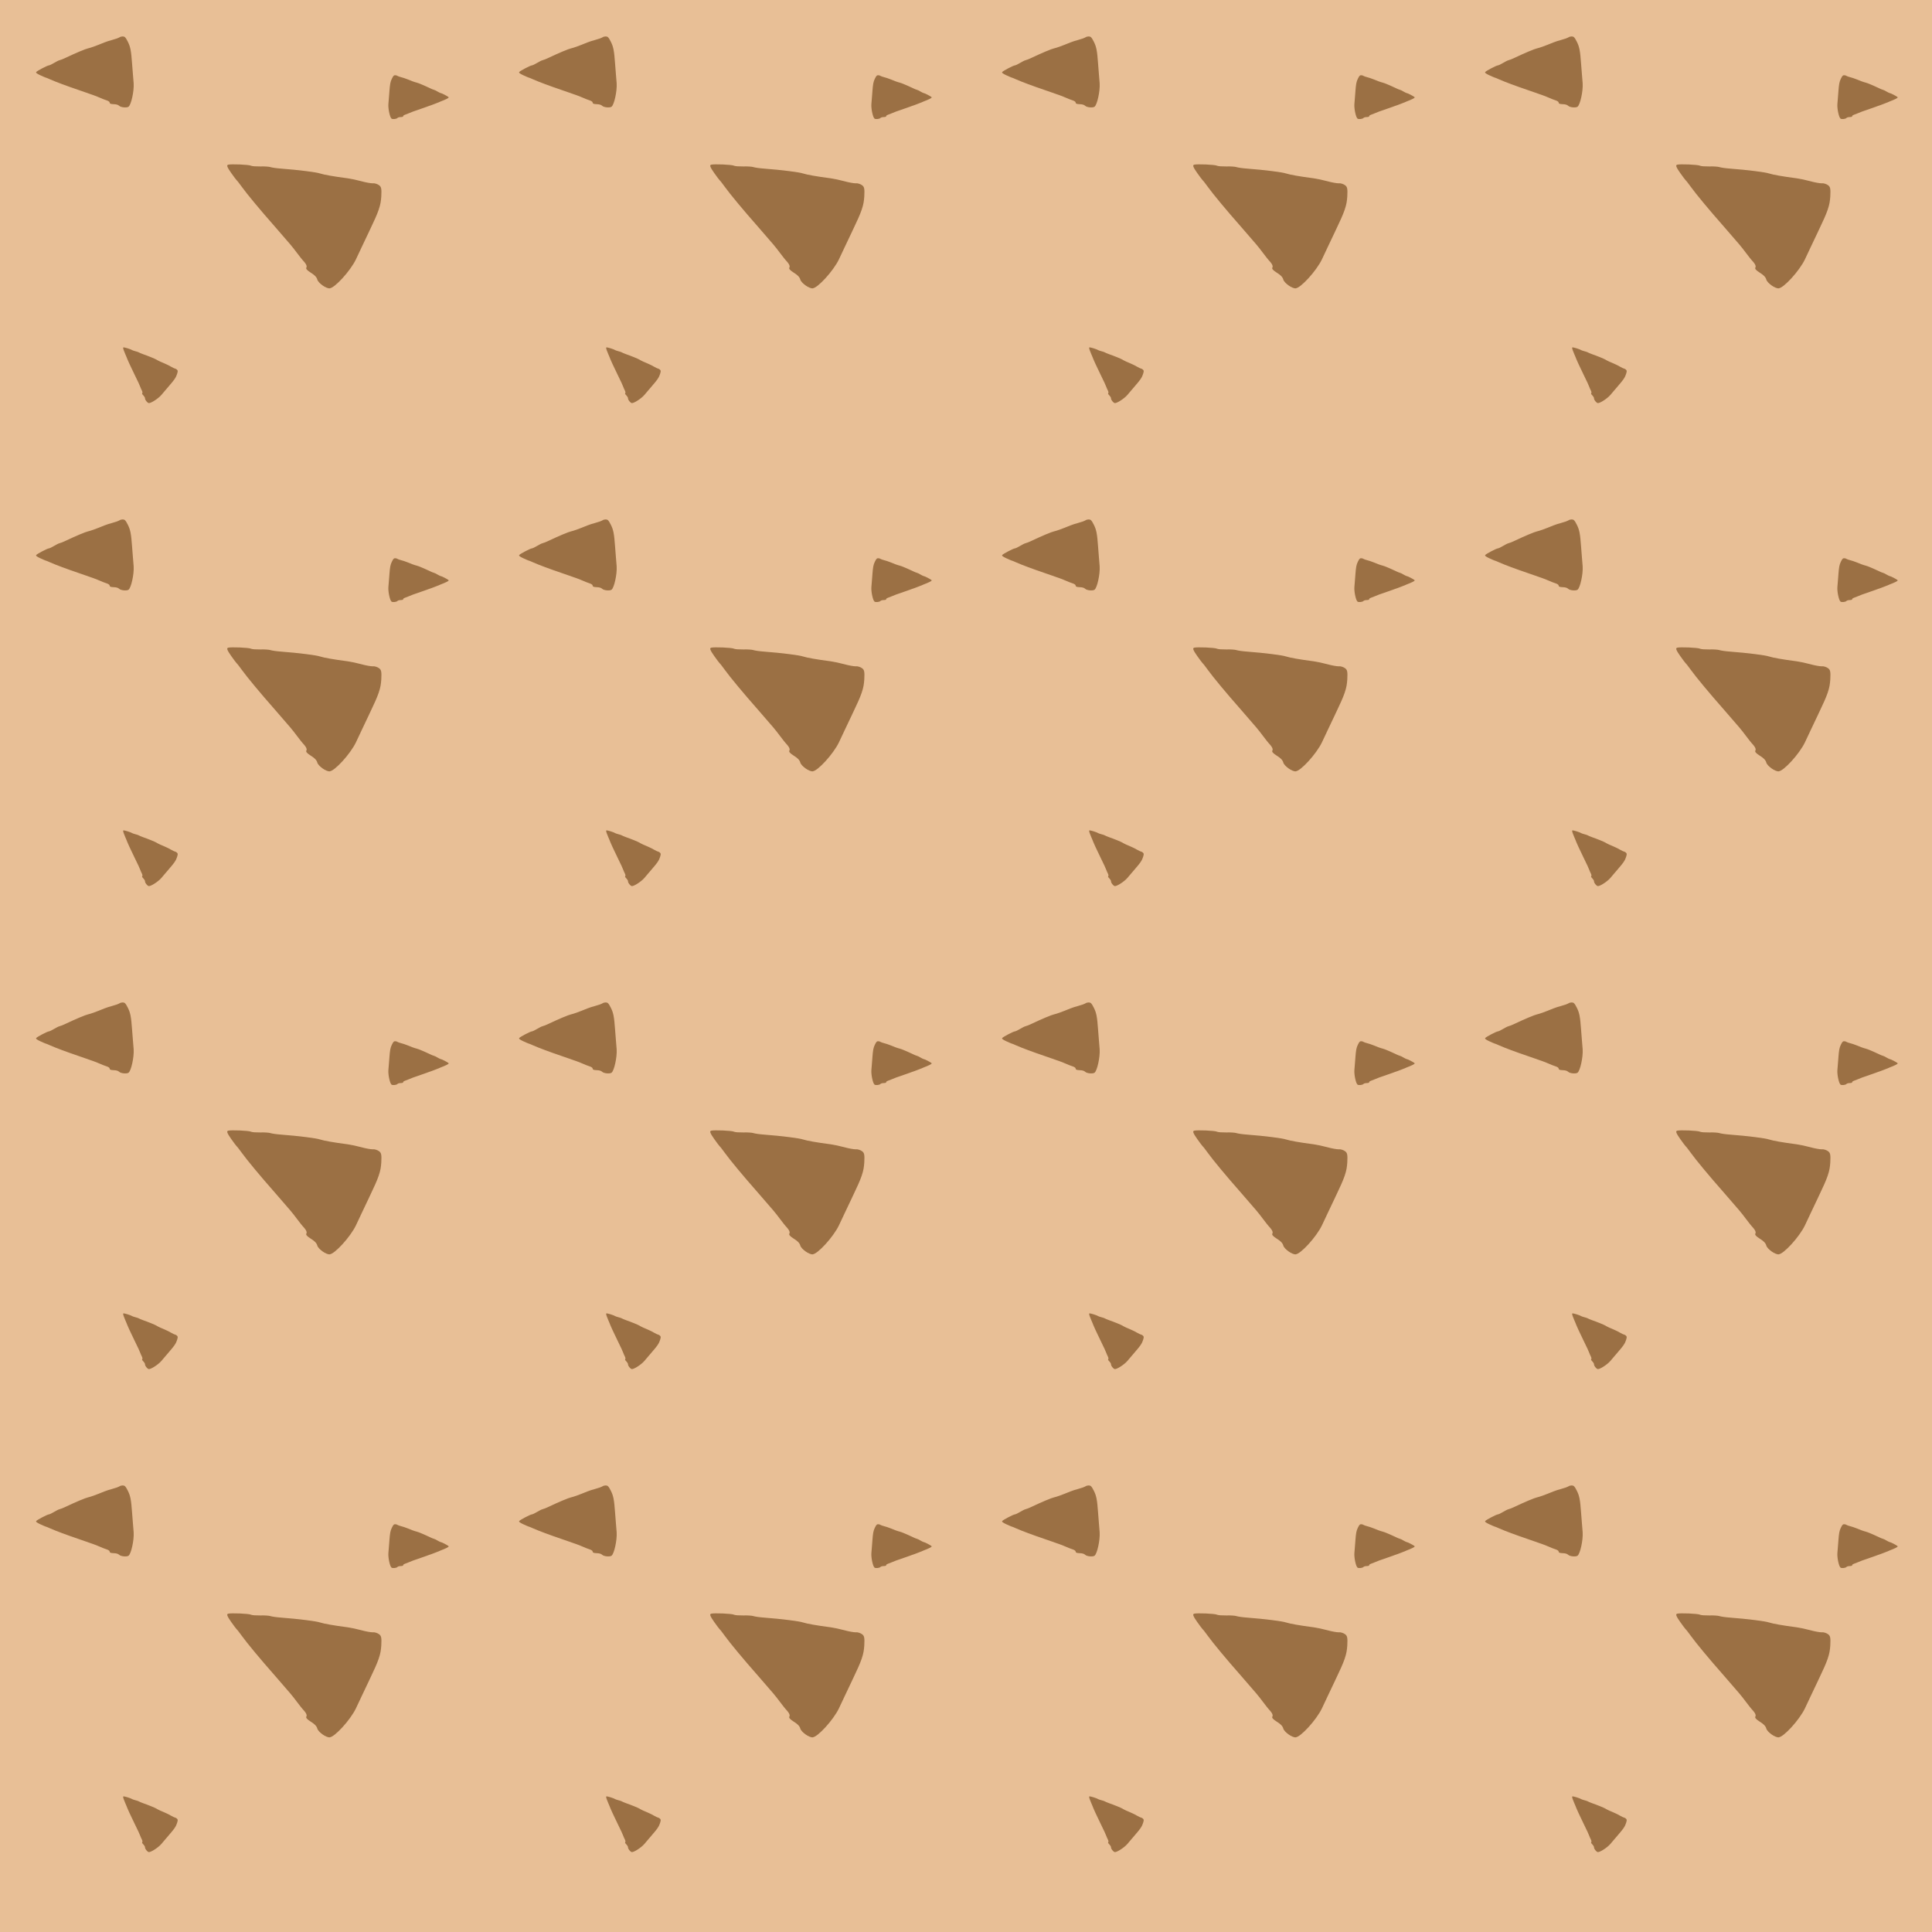<?xml version="1.0" standalone="no"?>
<!DOCTYPE svg PUBLIC "-//W3C//DTD SVG 20010904//EN"
 "http://www.w3.org/TR/2001/REC-SVG-20010904/DTD/svg10.dtd">
<svg version="1.0" xmlns="http://www.w3.org/2000/svg" width="6324pt" height="6324pt" viewBox="0 0 6324 6324" preserveAspectRatio = "xMidYMid meet" >
<rect width="6324" height="6324" fill="#E8BF96"/>
<g id="row0" transform="translate(0,0.0)">
<g id="0" transform="translate(0.0,0)scale(0.25,0.25)">

<g id="pattern">
<rect width="6851" height="6851" fill="#E8BF96"/>
<g id="pattern1" transform="matrix(1,0,0,1,426,426)">
<path d="M1135 960 c-14 -14 -36 -21 -73 -22 -41 -2 -52 -7 -52 -20 0 -10 -14 -21 -37 -29 -21 -6 -60 -22 -88 -34 -58 -25 -74 -31 -260 -95 -174 -59 -324 -115 -393 -146 -29 -13 -55 -24 -59 -24 -3 0 -35 -14 -70 -30 -51 -24 -62 -34 -54 -44 15 -17 147 -86 166 -86 8 0 38 -15 67 -32 29 -18 62 -34 73 -36 11 -2 47 -16 80 -32 132 -63 262 -117 293 -123 30 -6 103 -32 212 -77 25 -10 74 -26 109 -35 35 -9 74 -23 87 -31 12 -9 35 -14 51 -12 23 2 33 14 61 69 34 68 43 116 56 294 4 44 8 107 11 140 3 33 7 83 9 110 7 102 -33 284 -68 307 -24 16 -101 8 -121 -12z" transform="translate(0,0) scale(1,1)" stroke="none" fill="#9B7044"/>
</g>
<g id="pattern2" transform="matrix(0.618,0,0,0.618,3246,953)">
<path d="M1135 960 c-14 -14 -36 -21 -73 -22 -41 -2 -52 -7 -52 -20 0 -10 -14 -21 -37 -29 -21 -6 -60 -22 -88 -34 -58 -25 -74 -31 -260 -95 -174 -59 -324 -115 -393 -146 -29 -13 -55 -24 -59 -24 -3 0 -35 -14 -70 -30 -51 -24 -62 -34 -54 -44 15 -17 147 -86 166 -86 8 0 38 -15 67 -32 29 -18 62 -34 73 -36 11 -2 47 -16 80 -32 132 -63 262 -117 293 -123 30 -6 103 -32 212 -77 25 -10 74 -26 109 -35 35 -9 74 -23 87 -31 12 -9 35 -14 51 -12 23 2 33 14 61 69 34 68 43 116 56 294 4 44 8 107 11 140 3 33 7 83 9 110 7 102 -33 284 -68 307 -24 16 -101 8 -121 -12z" transform="translate(4300,0) scale(-1,1)" stroke="none" fill="#9B7044"/>
</g>
<g id="pattern3" transform="matrix(0.618,0,0,0.618,1217,4300)matrix(0.71,0.71,-0.71,0.71,0,0)">
<path d="M1135 960 c-14 -14 -36 -21 -73 -22 -41 -2 -52 -7 -52 -20 0 -10 -14 -21 -37 -29 -21 -6 -60 -22 -88 -34 -58 -25 -74 -31 -260 -95 -174 -59 -324 -115 -393 -146 -29 -13 -55 -24 -59 -24 -3 0 -35 -14 -70 -30 -51 -24 -62 -34 -54 -44 15 -17 147 -86 166 -86 8 0 38 -15 67 -32 29 -18 62 -34 73 -36 11 -2 47 -16 80 -32 132 -63 262 -117 293 -123 30 -6 103 -32 212 -77 25 -10 74 -26 109 -35 35 -9 74 -23 87 -31 12 -9 35 -14 51 -12 23 2 33 14 61 69 34 68 43 116 56 294 4 44 8 107 11 140 3 33 7 83 9 110 7 102 -33 284 -68 307 -24 16 -101 8 -121 -12z" transform="translate(690,-690) scale(1,1)" stroke="none" fill="#9B7044"/>
</g>
<g id="pattern4" transform="matrix(1.618,0,0,1.618,1804,1804)matrix(0.87,0.5,-0.5,0.87,0,0)">
<path d="M1135 960 c-14 -14 -36 -21 -73 -22 -41 -2 -52 -7 -52 -20 0 -10 -14 -21 -37 -29 -21 -6 -60 -22 -88 -34 -58 -25 -74 -31 -260 -95 -174 -59 -324 -115 -393 -146 -29 -13 -55 -24 -59 -24 -3 0 -35 -14 -70 -30 -51 -24 -62 -34 -54 -44 15 -17 147 -86 166 -86 8 0 38 -15 67 -32 29 -18 62 -34 73 -36 11 -2 47 -16 80 -32 132 -63 262 -117 293 -123 30 -6 103 -32 212 -77 25 -10 74 -26 109 -35 35 -9 74 -23 87 -31 12 -9 35 -14 51 -12 23 2 33 14 61 69 34 68 43 116 56 294 4 44 8 107 11 140 3 33 7 83 9 110 7 102 -33 284 -68 307 -24 16 -101 8 -121 -12z" transform="translate(690,-690) scale(1,1)" stroke="none" fill="#9B7044"/>
</g>
</g>
</g>

<g id="1" transform="translate(1581.0,0)scale(0.25,0.25)">

<g id="pattern">
<rect width="6851" height="6851" fill="#E8BF96"/>
<g id="pattern1" transform="matrix(1,0,0,1,426,426)">
<path d="M1135 960 c-14 -14 -36 -21 -73 -22 -41 -2 -52 -7 -52 -20 0 -10 -14 -21 -37 -29 -21 -6 -60 -22 -88 -34 -58 -25 -74 -31 -260 -95 -174 -59 -324 -115 -393 -146 -29 -13 -55 -24 -59 -24 -3 0 -35 -14 -70 -30 -51 -24 -62 -34 -54 -44 15 -17 147 -86 166 -86 8 0 38 -15 67 -32 29 -18 62 -34 73 -36 11 -2 47 -16 80 -32 132 -63 262 -117 293 -123 30 -6 103 -32 212 -77 25 -10 74 -26 109 -35 35 -9 74 -23 87 -31 12 -9 35 -14 51 -12 23 2 33 14 61 69 34 68 43 116 56 294 4 44 8 107 11 140 3 33 7 83 9 110 7 102 -33 284 -68 307 -24 16 -101 8 -121 -12z" transform="translate(0,0) scale(1,1)" stroke="none" fill="#9B7044"/>
</g>
<g id="pattern2" transform="matrix(0.618,0,0,0.618,3246,953)">
<path d="M1135 960 c-14 -14 -36 -21 -73 -22 -41 -2 -52 -7 -52 -20 0 -10 -14 -21 -37 -29 -21 -6 -60 -22 -88 -34 -58 -25 -74 -31 -260 -95 -174 -59 -324 -115 -393 -146 -29 -13 -55 -24 -59 -24 -3 0 -35 -14 -70 -30 -51 -24 -62 -34 -54 -44 15 -17 147 -86 166 -86 8 0 38 -15 67 -32 29 -18 62 -34 73 -36 11 -2 47 -16 80 -32 132 -63 262 -117 293 -123 30 -6 103 -32 212 -77 25 -10 74 -26 109 -35 35 -9 74 -23 87 -31 12 -9 35 -14 51 -12 23 2 33 14 61 69 34 68 43 116 56 294 4 44 8 107 11 140 3 33 7 83 9 110 7 102 -33 284 -68 307 -24 16 -101 8 -121 -12z" transform="translate(4300,0) scale(-1,1)" stroke="none" fill="#9B7044"/>
</g>
<g id="pattern3" transform="matrix(0.618,0,0,0.618,1217,4300)matrix(0.71,0.71,-0.71,0.71,0,0)">
<path d="M1135 960 c-14 -14 -36 -21 -73 -22 -41 -2 -52 -7 -52 -20 0 -10 -14 -21 -37 -29 -21 -6 -60 -22 -88 -34 -58 -25 -74 -31 -260 -95 -174 -59 -324 -115 -393 -146 -29 -13 -55 -24 -59 -24 -3 0 -35 -14 -70 -30 -51 -24 -62 -34 -54 -44 15 -17 147 -86 166 -86 8 0 38 -15 67 -32 29 -18 62 -34 73 -36 11 -2 47 -16 80 -32 132 -63 262 -117 293 -123 30 -6 103 -32 212 -77 25 -10 74 -26 109 -35 35 -9 74 -23 87 -31 12 -9 35 -14 51 -12 23 2 33 14 61 69 34 68 43 116 56 294 4 44 8 107 11 140 3 33 7 83 9 110 7 102 -33 284 -68 307 -24 16 -101 8 -121 -12z" transform="translate(690,-690) scale(1,1)" stroke="none" fill="#9B7044"/>
</g>
<g id="pattern4" transform="matrix(1.618,0,0,1.618,1804,1804)matrix(0.87,0.5,-0.5,0.87,0,0)">
<path d="M1135 960 c-14 -14 -36 -21 -73 -22 -41 -2 -52 -7 -52 -20 0 -10 -14 -21 -37 -29 -21 -6 -60 -22 -88 -34 -58 -25 -74 -31 -260 -95 -174 -59 -324 -115 -393 -146 -29 -13 -55 -24 -59 -24 -3 0 -35 -14 -70 -30 -51 -24 -62 -34 -54 -44 15 -17 147 -86 166 -86 8 0 38 -15 67 -32 29 -18 62 -34 73 -36 11 -2 47 -16 80 -32 132 -63 262 -117 293 -123 30 -6 103 -32 212 -77 25 -10 74 -26 109 -35 35 -9 74 -23 87 -31 12 -9 35 -14 51 -12 23 2 33 14 61 69 34 68 43 116 56 294 4 44 8 107 11 140 3 33 7 83 9 110 7 102 -33 284 -68 307 -24 16 -101 8 -121 -12z" transform="translate(690,-690) scale(1,1)" stroke="none" fill="#9B7044"/>
</g>
</g>
</g>

<g id="2" transform="translate(3162.0,0)scale(0.25,0.25)">

<g id="pattern">
<rect width="6851" height="6851" fill="#E8BF96"/>
<g id="pattern1" transform="matrix(1,0,0,1,426,426)">
<path d="M1135 960 c-14 -14 -36 -21 -73 -22 -41 -2 -52 -7 -52 -20 0 -10 -14 -21 -37 -29 -21 -6 -60 -22 -88 -34 -58 -25 -74 -31 -260 -95 -174 -59 -324 -115 -393 -146 -29 -13 -55 -24 -59 -24 -3 0 -35 -14 -70 -30 -51 -24 -62 -34 -54 -44 15 -17 147 -86 166 -86 8 0 38 -15 67 -32 29 -18 62 -34 73 -36 11 -2 47 -16 80 -32 132 -63 262 -117 293 -123 30 -6 103 -32 212 -77 25 -10 74 -26 109 -35 35 -9 74 -23 87 -31 12 -9 35 -14 51 -12 23 2 33 14 61 69 34 68 43 116 56 294 4 44 8 107 11 140 3 33 7 83 9 110 7 102 -33 284 -68 307 -24 16 -101 8 -121 -12z" transform="translate(0,0) scale(1,1)" stroke="none" fill="#9B7044"/>
</g>
<g id="pattern2" transform="matrix(0.618,0,0,0.618,3246,953)">
<path d="M1135 960 c-14 -14 -36 -21 -73 -22 -41 -2 -52 -7 -52 -20 0 -10 -14 -21 -37 -29 -21 -6 -60 -22 -88 -34 -58 -25 -74 -31 -260 -95 -174 -59 -324 -115 -393 -146 -29 -13 -55 -24 -59 -24 -3 0 -35 -14 -70 -30 -51 -24 -62 -34 -54 -44 15 -17 147 -86 166 -86 8 0 38 -15 67 -32 29 -18 62 -34 73 -36 11 -2 47 -16 80 -32 132 -63 262 -117 293 -123 30 -6 103 -32 212 -77 25 -10 74 -26 109 -35 35 -9 74 -23 87 -31 12 -9 35 -14 51 -12 23 2 33 14 61 69 34 68 43 116 56 294 4 44 8 107 11 140 3 33 7 83 9 110 7 102 -33 284 -68 307 -24 16 -101 8 -121 -12z" transform="translate(4300,0) scale(-1,1)" stroke="none" fill="#9B7044"/>
</g>
<g id="pattern3" transform="matrix(0.618,0,0,0.618,1217,4300)matrix(0.71,0.71,-0.71,0.71,0,0)">
<path d="M1135 960 c-14 -14 -36 -21 -73 -22 -41 -2 -52 -7 -52 -20 0 -10 -14 -21 -37 -29 -21 -6 -60 -22 -88 -34 -58 -25 -74 -31 -260 -95 -174 -59 -324 -115 -393 -146 -29 -13 -55 -24 -59 -24 -3 0 -35 -14 -70 -30 -51 -24 -62 -34 -54 -44 15 -17 147 -86 166 -86 8 0 38 -15 67 -32 29 -18 62 -34 73 -36 11 -2 47 -16 80 -32 132 -63 262 -117 293 -123 30 -6 103 -32 212 -77 25 -10 74 -26 109 -35 35 -9 74 -23 87 -31 12 -9 35 -14 51 -12 23 2 33 14 61 69 34 68 43 116 56 294 4 44 8 107 11 140 3 33 7 83 9 110 7 102 -33 284 -68 307 -24 16 -101 8 -121 -12z" transform="translate(690,-690) scale(1,1)" stroke="none" fill="#9B7044"/>
</g>
<g id="pattern4" transform="matrix(1.618,0,0,1.618,1804,1804)matrix(0.87,0.5,-0.5,0.87,0,0)">
<path d="M1135 960 c-14 -14 -36 -21 -73 -22 -41 -2 -52 -7 -52 -20 0 -10 -14 -21 -37 -29 -21 -6 -60 -22 -88 -34 -58 -25 -74 -31 -260 -95 -174 -59 -324 -115 -393 -146 -29 -13 -55 -24 -59 -24 -3 0 -35 -14 -70 -30 -51 -24 -62 -34 -54 -44 15 -17 147 -86 166 -86 8 0 38 -15 67 -32 29 -18 62 -34 73 -36 11 -2 47 -16 80 -32 132 -63 262 -117 293 -123 30 -6 103 -32 212 -77 25 -10 74 -26 109 -35 35 -9 74 -23 87 -31 12 -9 35 -14 51 -12 23 2 33 14 61 69 34 68 43 116 56 294 4 44 8 107 11 140 3 33 7 83 9 110 7 102 -33 284 -68 307 -24 16 -101 8 -121 -12z" transform="translate(690,-690) scale(1,1)" stroke="none" fill="#9B7044"/>
</g>
</g>
</g>

<g id="3" transform="translate(4743.0,0)scale(0.25,0.25)">

<g id="pattern">
<rect width="6851" height="6851" fill="#E8BF96"/>
<g id="pattern1" transform="matrix(1,0,0,1,426,426)">
<path d="M1135 960 c-14 -14 -36 -21 -73 -22 -41 -2 -52 -7 -52 -20 0 -10 -14 -21 -37 -29 -21 -6 -60 -22 -88 -34 -58 -25 -74 -31 -260 -95 -174 -59 -324 -115 -393 -146 -29 -13 -55 -24 -59 -24 -3 0 -35 -14 -70 -30 -51 -24 -62 -34 -54 -44 15 -17 147 -86 166 -86 8 0 38 -15 67 -32 29 -18 62 -34 73 -36 11 -2 47 -16 80 -32 132 -63 262 -117 293 -123 30 -6 103 -32 212 -77 25 -10 74 -26 109 -35 35 -9 74 -23 87 -31 12 -9 35 -14 51 -12 23 2 33 14 61 69 34 68 43 116 56 294 4 44 8 107 11 140 3 33 7 83 9 110 7 102 -33 284 -68 307 -24 16 -101 8 -121 -12z" transform="translate(0,0) scale(1,1)" stroke="none" fill="#9B7044"/>
</g>
<g id="pattern2" transform="matrix(0.618,0,0,0.618,3246,953)">
<path d="M1135 960 c-14 -14 -36 -21 -73 -22 -41 -2 -52 -7 -52 -20 0 -10 -14 -21 -37 -29 -21 -6 -60 -22 -88 -34 -58 -25 -74 -31 -260 -95 -174 -59 -324 -115 -393 -146 -29 -13 -55 -24 -59 -24 -3 0 -35 -14 -70 -30 -51 -24 -62 -34 -54 -44 15 -17 147 -86 166 -86 8 0 38 -15 67 -32 29 -18 62 -34 73 -36 11 -2 47 -16 80 -32 132 -63 262 -117 293 -123 30 -6 103 -32 212 -77 25 -10 74 -26 109 -35 35 -9 74 -23 87 -31 12 -9 35 -14 51 -12 23 2 33 14 61 69 34 68 43 116 56 294 4 44 8 107 11 140 3 33 7 83 9 110 7 102 -33 284 -68 307 -24 16 -101 8 -121 -12z" transform="translate(4300,0) scale(-1,1)" stroke="none" fill="#9B7044"/>
</g>
<g id="pattern3" transform="matrix(0.618,0,0,0.618,1217,4300)matrix(0.71,0.71,-0.71,0.71,0,0)">
<path d="M1135 960 c-14 -14 -36 -21 -73 -22 -41 -2 -52 -7 -52 -20 0 -10 -14 -21 -37 -29 -21 -6 -60 -22 -88 -34 -58 -25 -74 -31 -260 -95 -174 -59 -324 -115 -393 -146 -29 -13 -55 -24 -59 -24 -3 0 -35 -14 -70 -30 -51 -24 -62 -34 -54 -44 15 -17 147 -86 166 -86 8 0 38 -15 67 -32 29 -18 62 -34 73 -36 11 -2 47 -16 80 -32 132 -63 262 -117 293 -123 30 -6 103 -32 212 -77 25 -10 74 -26 109 -35 35 -9 74 -23 87 -31 12 -9 35 -14 51 -12 23 2 33 14 61 69 34 68 43 116 56 294 4 44 8 107 11 140 3 33 7 83 9 110 7 102 -33 284 -68 307 -24 16 -101 8 -121 -12z" transform="translate(690,-690) scale(1,1)" stroke="none" fill="#9B7044"/>
</g>
<g id="pattern4" transform="matrix(1.618,0,0,1.618,1804,1804)matrix(0.87,0.5,-0.5,0.87,0,0)">
<path d="M1135 960 c-14 -14 -36 -21 -73 -22 -41 -2 -52 -7 -52 -20 0 -10 -14 -21 -37 -29 -21 -6 -60 -22 -88 -34 -58 -25 -74 -31 -260 -95 -174 -59 -324 -115 -393 -146 -29 -13 -55 -24 -59 -24 -3 0 -35 -14 -70 -30 -51 -24 -62 -34 -54 -44 15 -17 147 -86 166 -86 8 0 38 -15 67 -32 29 -18 62 -34 73 -36 11 -2 47 -16 80 -32 132 -63 262 -117 293 -123 30 -6 103 -32 212 -77 25 -10 74 -26 109 -35 35 -9 74 -23 87 -31 12 -9 35 -14 51 -12 23 2 33 14 61 69 34 68 43 116 56 294 4 44 8 107 11 140 3 33 7 83 9 110 7 102 -33 284 -68 307 -24 16 -101 8 -121 -12z" transform="translate(690,-690) scale(1,1)" stroke="none" fill="#9B7044"/>
</g>
</g>
</g>

<g id="4" transform="translate(6324.0,0)scale(0.25,0.25)">

<g id="pattern">
<rect width="6851" height="6851" fill="#E8BF96"/>
<g id="pattern1" transform="matrix(1,0,0,1,426,426)">
<path d="M1135 960 c-14 -14 -36 -21 -73 -22 -41 -2 -52 -7 -52 -20 0 -10 -14 -21 -37 -29 -21 -6 -60 -22 -88 -34 -58 -25 -74 -31 -260 -95 -174 -59 -324 -115 -393 -146 -29 -13 -55 -24 -59 -24 -3 0 -35 -14 -70 -30 -51 -24 -62 -34 -54 -44 15 -17 147 -86 166 -86 8 0 38 -15 67 -32 29 -18 62 -34 73 -36 11 -2 47 -16 80 -32 132 -63 262 -117 293 -123 30 -6 103 -32 212 -77 25 -10 74 -26 109 -35 35 -9 74 -23 87 -31 12 -9 35 -14 51 -12 23 2 33 14 61 69 34 68 43 116 56 294 4 44 8 107 11 140 3 33 7 83 9 110 7 102 -33 284 -68 307 -24 16 -101 8 -121 -12z" transform="translate(0,0) scale(1,1)" stroke="none" fill="#9B7044"/>
</g>
<g id="pattern2" transform="matrix(0.618,0,0,0.618,3246,953)">
<path d="M1135 960 c-14 -14 -36 -21 -73 -22 -41 -2 -52 -7 -52 -20 0 -10 -14 -21 -37 -29 -21 -6 -60 -22 -88 -34 -58 -25 -74 -31 -260 -95 -174 -59 -324 -115 -393 -146 -29 -13 -55 -24 -59 -24 -3 0 -35 -14 -70 -30 -51 -24 -62 -34 -54 -44 15 -17 147 -86 166 -86 8 0 38 -15 67 -32 29 -18 62 -34 73 -36 11 -2 47 -16 80 -32 132 -63 262 -117 293 -123 30 -6 103 -32 212 -77 25 -10 74 -26 109 -35 35 -9 74 -23 87 -31 12 -9 35 -14 51 -12 23 2 33 14 61 69 34 68 43 116 56 294 4 44 8 107 11 140 3 33 7 83 9 110 7 102 -33 284 -68 307 -24 16 -101 8 -121 -12z" transform="translate(4300,0) scale(-1,1)" stroke="none" fill="#9B7044"/>
</g>
<g id="pattern3" transform="matrix(0.618,0,0,0.618,1217,4300)matrix(0.71,0.71,-0.71,0.71,0,0)">
<path d="M1135 960 c-14 -14 -36 -21 -73 -22 -41 -2 -52 -7 -52 -20 0 -10 -14 -21 -37 -29 -21 -6 -60 -22 -88 -34 -58 -25 -74 -31 -260 -95 -174 -59 -324 -115 -393 -146 -29 -13 -55 -24 -59 -24 -3 0 -35 -14 -70 -30 -51 -24 -62 -34 -54 -44 15 -17 147 -86 166 -86 8 0 38 -15 67 -32 29 -18 62 -34 73 -36 11 -2 47 -16 80 -32 132 -63 262 -117 293 -123 30 -6 103 -32 212 -77 25 -10 74 -26 109 -35 35 -9 74 -23 87 -31 12 -9 35 -14 51 -12 23 2 33 14 61 69 34 68 43 116 56 294 4 44 8 107 11 140 3 33 7 83 9 110 7 102 -33 284 -68 307 -24 16 -101 8 -121 -12z" transform="translate(690,-690) scale(1,1)" stroke="none" fill="#9B7044"/>
</g>
<g id="pattern4" transform="matrix(1.618,0,0,1.618,1804,1804)matrix(0.87,0.5,-0.5,0.87,0,0)">
<path d="M1135 960 c-14 -14 -36 -21 -73 -22 -41 -2 -52 -7 -52 -20 0 -10 -14 -21 -37 -29 -21 -6 -60 -22 -88 -34 -58 -25 -74 -31 -260 -95 -174 -59 -324 -115 -393 -146 -29 -13 -55 -24 -59 -24 -3 0 -35 -14 -70 -30 -51 -24 -62 -34 -54 -44 15 -17 147 -86 166 -86 8 0 38 -15 67 -32 29 -18 62 -34 73 -36 11 -2 47 -16 80 -32 132 -63 262 -117 293 -123 30 -6 103 -32 212 -77 25 -10 74 -26 109 -35 35 -9 74 -23 87 -31 12 -9 35 -14 51 -12 23 2 33 14 61 69 34 68 43 116 56 294 4 44 8 107 11 140 3 33 7 83 9 110 7 102 -33 284 -68 307 -24 16 -101 8 -121 -12z" transform="translate(690,-690) scale(1,1)" stroke="none" fill="#9B7044"/>
</g>
</g>
</g>

</g>
<g id="row1" transform="translate(0,1581.0)">
<g id="0" transform="translate(0.0,0)scale(0.25,0.25)">

<g id="pattern">
<rect width="6851" height="6851" fill="#E8BF96"/>
<g id="pattern1" transform="matrix(1,0,0,1,426,426)">
<path d="M1135 960 c-14 -14 -36 -21 -73 -22 -41 -2 -52 -7 -52 -20 0 -10 -14 -21 -37 -29 -21 -6 -60 -22 -88 -34 -58 -25 -74 -31 -260 -95 -174 -59 -324 -115 -393 -146 -29 -13 -55 -24 -59 -24 -3 0 -35 -14 -70 -30 -51 -24 -62 -34 -54 -44 15 -17 147 -86 166 -86 8 0 38 -15 67 -32 29 -18 62 -34 73 -36 11 -2 47 -16 80 -32 132 -63 262 -117 293 -123 30 -6 103 -32 212 -77 25 -10 74 -26 109 -35 35 -9 74 -23 87 -31 12 -9 35 -14 51 -12 23 2 33 14 61 69 34 68 43 116 56 294 4 44 8 107 11 140 3 33 7 83 9 110 7 102 -33 284 -68 307 -24 16 -101 8 -121 -12z" transform="translate(0,0) scale(1,1)" stroke="none" fill="#9B7044"/>
</g>
<g id="pattern2" transform="matrix(0.618,0,0,0.618,3246,953)">
<path d="M1135 960 c-14 -14 -36 -21 -73 -22 -41 -2 -52 -7 -52 -20 0 -10 -14 -21 -37 -29 -21 -6 -60 -22 -88 -34 -58 -25 -74 -31 -260 -95 -174 -59 -324 -115 -393 -146 -29 -13 -55 -24 -59 -24 -3 0 -35 -14 -70 -30 -51 -24 -62 -34 -54 -44 15 -17 147 -86 166 -86 8 0 38 -15 67 -32 29 -18 62 -34 73 -36 11 -2 47 -16 80 -32 132 -63 262 -117 293 -123 30 -6 103 -32 212 -77 25 -10 74 -26 109 -35 35 -9 74 -23 87 -31 12 -9 35 -14 51 -12 23 2 33 14 61 69 34 68 43 116 56 294 4 44 8 107 11 140 3 33 7 83 9 110 7 102 -33 284 -68 307 -24 16 -101 8 -121 -12z" transform="translate(4300,0) scale(-1,1)" stroke="none" fill="#9B7044"/>
</g>
<g id="pattern3" transform="matrix(0.618,0,0,0.618,1217,4300)matrix(0.71,0.71,-0.71,0.71,0,0)">
<path d="M1135 960 c-14 -14 -36 -21 -73 -22 -41 -2 -52 -7 -52 -20 0 -10 -14 -21 -37 -29 -21 -6 -60 -22 -88 -34 -58 -25 -74 -31 -260 -95 -174 -59 -324 -115 -393 -146 -29 -13 -55 -24 -59 -24 -3 0 -35 -14 -70 -30 -51 -24 -62 -34 -54 -44 15 -17 147 -86 166 -86 8 0 38 -15 67 -32 29 -18 62 -34 73 -36 11 -2 47 -16 80 -32 132 -63 262 -117 293 -123 30 -6 103 -32 212 -77 25 -10 74 -26 109 -35 35 -9 74 -23 87 -31 12 -9 35 -14 51 -12 23 2 33 14 61 69 34 68 43 116 56 294 4 44 8 107 11 140 3 33 7 83 9 110 7 102 -33 284 -68 307 -24 16 -101 8 -121 -12z" transform="translate(690,-690) scale(1,1)" stroke="none" fill="#9B7044"/>
</g>
<g id="pattern4" transform="matrix(1.618,0,0,1.618,1804,1804)matrix(0.87,0.5,-0.5,0.87,0,0)">
<path d="M1135 960 c-14 -14 -36 -21 -73 -22 -41 -2 -52 -7 -52 -20 0 -10 -14 -21 -37 -29 -21 -6 -60 -22 -88 -34 -58 -25 -74 -31 -260 -95 -174 -59 -324 -115 -393 -146 -29 -13 -55 -24 -59 -24 -3 0 -35 -14 -70 -30 -51 -24 -62 -34 -54 -44 15 -17 147 -86 166 -86 8 0 38 -15 67 -32 29 -18 62 -34 73 -36 11 -2 47 -16 80 -32 132 -63 262 -117 293 -123 30 -6 103 -32 212 -77 25 -10 74 -26 109 -35 35 -9 74 -23 87 -31 12 -9 35 -14 51 -12 23 2 33 14 61 69 34 68 43 116 56 294 4 44 8 107 11 140 3 33 7 83 9 110 7 102 -33 284 -68 307 -24 16 -101 8 -121 -12z" transform="translate(690,-690) scale(1,1)" stroke="none" fill="#9B7044"/>
</g>
</g>
</g>

<g id="1" transform="translate(1581.0,0)scale(0.25,0.25)">

<g id="pattern">
<rect width="6851" height="6851" fill="#E8BF96"/>
<g id="pattern1" transform="matrix(1,0,0,1,426,426)">
<path d="M1135 960 c-14 -14 -36 -21 -73 -22 -41 -2 -52 -7 -52 -20 0 -10 -14 -21 -37 -29 -21 -6 -60 -22 -88 -34 -58 -25 -74 -31 -260 -95 -174 -59 -324 -115 -393 -146 -29 -13 -55 -24 -59 -24 -3 0 -35 -14 -70 -30 -51 -24 -62 -34 -54 -44 15 -17 147 -86 166 -86 8 0 38 -15 67 -32 29 -18 62 -34 73 -36 11 -2 47 -16 80 -32 132 -63 262 -117 293 -123 30 -6 103 -32 212 -77 25 -10 74 -26 109 -35 35 -9 74 -23 87 -31 12 -9 35 -14 51 -12 23 2 33 14 61 69 34 68 43 116 56 294 4 44 8 107 11 140 3 33 7 83 9 110 7 102 -33 284 -68 307 -24 16 -101 8 -121 -12z" transform="translate(0,0) scale(1,1)" stroke="none" fill="#9B7044"/>
</g>
<g id="pattern2" transform="matrix(0.618,0,0,0.618,3246,953)">
<path d="M1135 960 c-14 -14 -36 -21 -73 -22 -41 -2 -52 -7 -52 -20 0 -10 -14 -21 -37 -29 -21 -6 -60 -22 -88 -34 -58 -25 -74 -31 -260 -95 -174 -59 -324 -115 -393 -146 -29 -13 -55 -24 -59 -24 -3 0 -35 -14 -70 -30 -51 -24 -62 -34 -54 -44 15 -17 147 -86 166 -86 8 0 38 -15 67 -32 29 -18 62 -34 73 -36 11 -2 47 -16 80 -32 132 -63 262 -117 293 -123 30 -6 103 -32 212 -77 25 -10 74 -26 109 -35 35 -9 74 -23 87 -31 12 -9 35 -14 51 -12 23 2 33 14 61 69 34 68 43 116 56 294 4 44 8 107 11 140 3 33 7 83 9 110 7 102 -33 284 -68 307 -24 16 -101 8 -121 -12z" transform="translate(4300,0) scale(-1,1)" stroke="none" fill="#9B7044"/>
</g>
<g id="pattern3" transform="matrix(0.618,0,0,0.618,1217,4300)matrix(0.71,0.71,-0.71,0.71,0,0)">
<path d="M1135 960 c-14 -14 -36 -21 -73 -22 -41 -2 -52 -7 -52 -20 0 -10 -14 -21 -37 -29 -21 -6 -60 -22 -88 -34 -58 -25 -74 -31 -260 -95 -174 -59 -324 -115 -393 -146 -29 -13 -55 -24 -59 -24 -3 0 -35 -14 -70 -30 -51 -24 -62 -34 -54 -44 15 -17 147 -86 166 -86 8 0 38 -15 67 -32 29 -18 62 -34 73 -36 11 -2 47 -16 80 -32 132 -63 262 -117 293 -123 30 -6 103 -32 212 -77 25 -10 74 -26 109 -35 35 -9 74 -23 87 -31 12 -9 35 -14 51 -12 23 2 33 14 61 69 34 68 43 116 56 294 4 44 8 107 11 140 3 33 7 83 9 110 7 102 -33 284 -68 307 -24 16 -101 8 -121 -12z" transform="translate(690,-690) scale(1,1)" stroke="none" fill="#9B7044"/>
</g>
<g id="pattern4" transform="matrix(1.618,0,0,1.618,1804,1804)matrix(0.87,0.5,-0.5,0.87,0,0)">
<path d="M1135 960 c-14 -14 -36 -21 -73 -22 -41 -2 -52 -7 -52 -20 0 -10 -14 -21 -37 -29 -21 -6 -60 -22 -88 -34 -58 -25 -74 -31 -260 -95 -174 -59 -324 -115 -393 -146 -29 -13 -55 -24 -59 -24 -3 0 -35 -14 -70 -30 -51 -24 -62 -34 -54 -44 15 -17 147 -86 166 -86 8 0 38 -15 67 -32 29 -18 62 -34 73 -36 11 -2 47 -16 80 -32 132 -63 262 -117 293 -123 30 -6 103 -32 212 -77 25 -10 74 -26 109 -35 35 -9 74 -23 87 -31 12 -9 35 -14 51 -12 23 2 33 14 61 69 34 68 43 116 56 294 4 44 8 107 11 140 3 33 7 83 9 110 7 102 -33 284 -68 307 -24 16 -101 8 -121 -12z" transform="translate(690,-690) scale(1,1)" stroke="none" fill="#9B7044"/>
</g>
</g>
</g>

<g id="2" transform="translate(3162.0,0)scale(0.25,0.25)">

<g id="pattern">
<rect width="6851" height="6851" fill="#E8BF96"/>
<g id="pattern1" transform="matrix(1,0,0,1,426,426)">
<path d="M1135 960 c-14 -14 -36 -21 -73 -22 -41 -2 -52 -7 -52 -20 0 -10 -14 -21 -37 -29 -21 -6 -60 -22 -88 -34 -58 -25 -74 -31 -260 -95 -174 -59 -324 -115 -393 -146 -29 -13 -55 -24 -59 -24 -3 0 -35 -14 -70 -30 -51 -24 -62 -34 -54 -44 15 -17 147 -86 166 -86 8 0 38 -15 67 -32 29 -18 62 -34 73 -36 11 -2 47 -16 80 -32 132 -63 262 -117 293 -123 30 -6 103 -32 212 -77 25 -10 74 -26 109 -35 35 -9 74 -23 87 -31 12 -9 35 -14 51 -12 23 2 33 14 61 69 34 68 43 116 56 294 4 44 8 107 11 140 3 33 7 83 9 110 7 102 -33 284 -68 307 -24 16 -101 8 -121 -12z" transform="translate(0,0) scale(1,1)" stroke="none" fill="#9B7044"/>
</g>
<g id="pattern2" transform="matrix(0.618,0,0,0.618,3246,953)">
<path d="M1135 960 c-14 -14 -36 -21 -73 -22 -41 -2 -52 -7 -52 -20 0 -10 -14 -21 -37 -29 -21 -6 -60 -22 -88 -34 -58 -25 -74 -31 -260 -95 -174 -59 -324 -115 -393 -146 -29 -13 -55 -24 -59 -24 -3 0 -35 -14 -70 -30 -51 -24 -62 -34 -54 -44 15 -17 147 -86 166 -86 8 0 38 -15 67 -32 29 -18 62 -34 73 -36 11 -2 47 -16 80 -32 132 -63 262 -117 293 -123 30 -6 103 -32 212 -77 25 -10 74 -26 109 -35 35 -9 74 -23 87 -31 12 -9 35 -14 51 -12 23 2 33 14 61 69 34 68 43 116 56 294 4 44 8 107 11 140 3 33 7 83 9 110 7 102 -33 284 -68 307 -24 16 -101 8 -121 -12z" transform="translate(4300,0) scale(-1,1)" stroke="none" fill="#9B7044"/>
</g>
<g id="pattern3" transform="matrix(0.618,0,0,0.618,1217,4300)matrix(0.71,0.71,-0.71,0.71,0,0)">
<path d="M1135 960 c-14 -14 -36 -21 -73 -22 -41 -2 -52 -7 -52 -20 0 -10 -14 -21 -37 -29 -21 -6 -60 -22 -88 -34 -58 -25 -74 -31 -260 -95 -174 -59 -324 -115 -393 -146 -29 -13 -55 -24 -59 -24 -3 0 -35 -14 -70 -30 -51 -24 -62 -34 -54 -44 15 -17 147 -86 166 -86 8 0 38 -15 67 -32 29 -18 62 -34 73 -36 11 -2 47 -16 80 -32 132 -63 262 -117 293 -123 30 -6 103 -32 212 -77 25 -10 74 -26 109 -35 35 -9 74 -23 87 -31 12 -9 35 -14 51 -12 23 2 33 14 61 69 34 68 43 116 56 294 4 44 8 107 11 140 3 33 7 83 9 110 7 102 -33 284 -68 307 -24 16 -101 8 -121 -12z" transform="translate(690,-690) scale(1,1)" stroke="none" fill="#9B7044"/>
</g>
<g id="pattern4" transform="matrix(1.618,0,0,1.618,1804,1804)matrix(0.87,0.5,-0.5,0.87,0,0)">
<path d="M1135 960 c-14 -14 -36 -21 -73 -22 -41 -2 -52 -7 -52 -20 0 -10 -14 -21 -37 -29 -21 -6 -60 -22 -88 -34 -58 -25 -74 -31 -260 -95 -174 -59 -324 -115 -393 -146 -29 -13 -55 -24 -59 -24 -3 0 -35 -14 -70 -30 -51 -24 -62 -34 -54 -44 15 -17 147 -86 166 -86 8 0 38 -15 67 -32 29 -18 62 -34 73 -36 11 -2 47 -16 80 -32 132 -63 262 -117 293 -123 30 -6 103 -32 212 -77 25 -10 74 -26 109 -35 35 -9 74 -23 87 -31 12 -9 35 -14 51 -12 23 2 33 14 61 69 34 68 43 116 56 294 4 44 8 107 11 140 3 33 7 83 9 110 7 102 -33 284 -68 307 -24 16 -101 8 -121 -12z" transform="translate(690,-690) scale(1,1)" stroke="none" fill="#9B7044"/>
</g>
</g>
</g>

<g id="3" transform="translate(4743.0,0)scale(0.25,0.25)">

<g id="pattern">
<rect width="6851" height="6851" fill="#E8BF96"/>
<g id="pattern1" transform="matrix(1,0,0,1,426,426)">
<path d="M1135 960 c-14 -14 -36 -21 -73 -22 -41 -2 -52 -7 -52 -20 0 -10 -14 -21 -37 -29 -21 -6 -60 -22 -88 -34 -58 -25 -74 -31 -260 -95 -174 -59 -324 -115 -393 -146 -29 -13 -55 -24 -59 -24 -3 0 -35 -14 -70 -30 -51 -24 -62 -34 -54 -44 15 -17 147 -86 166 -86 8 0 38 -15 67 -32 29 -18 62 -34 73 -36 11 -2 47 -16 80 -32 132 -63 262 -117 293 -123 30 -6 103 -32 212 -77 25 -10 74 -26 109 -35 35 -9 74 -23 87 -31 12 -9 35 -14 51 -12 23 2 33 14 61 69 34 68 43 116 56 294 4 44 8 107 11 140 3 33 7 83 9 110 7 102 -33 284 -68 307 -24 16 -101 8 -121 -12z" transform="translate(0,0) scale(1,1)" stroke="none" fill="#9B7044"/>
</g>
<g id="pattern2" transform="matrix(0.618,0,0,0.618,3246,953)">
<path d="M1135 960 c-14 -14 -36 -21 -73 -22 -41 -2 -52 -7 -52 -20 0 -10 -14 -21 -37 -29 -21 -6 -60 -22 -88 -34 -58 -25 -74 -31 -260 -95 -174 -59 -324 -115 -393 -146 -29 -13 -55 -24 -59 -24 -3 0 -35 -14 -70 -30 -51 -24 -62 -34 -54 -44 15 -17 147 -86 166 -86 8 0 38 -15 67 -32 29 -18 62 -34 73 -36 11 -2 47 -16 80 -32 132 -63 262 -117 293 -123 30 -6 103 -32 212 -77 25 -10 74 -26 109 -35 35 -9 74 -23 87 -31 12 -9 35 -14 51 -12 23 2 33 14 61 69 34 68 43 116 56 294 4 44 8 107 11 140 3 33 7 83 9 110 7 102 -33 284 -68 307 -24 16 -101 8 -121 -12z" transform="translate(4300,0) scale(-1,1)" stroke="none" fill="#9B7044"/>
</g>
<g id="pattern3" transform="matrix(0.618,0,0,0.618,1217,4300)matrix(0.71,0.71,-0.71,0.71,0,0)">
<path d="M1135 960 c-14 -14 -36 -21 -73 -22 -41 -2 -52 -7 -52 -20 0 -10 -14 -21 -37 -29 -21 -6 -60 -22 -88 -34 -58 -25 -74 -31 -260 -95 -174 -59 -324 -115 -393 -146 -29 -13 -55 -24 -59 -24 -3 0 -35 -14 -70 -30 -51 -24 -62 -34 -54 -44 15 -17 147 -86 166 -86 8 0 38 -15 67 -32 29 -18 62 -34 73 -36 11 -2 47 -16 80 -32 132 -63 262 -117 293 -123 30 -6 103 -32 212 -77 25 -10 74 -26 109 -35 35 -9 74 -23 87 -31 12 -9 35 -14 51 -12 23 2 33 14 61 69 34 68 43 116 56 294 4 44 8 107 11 140 3 33 7 83 9 110 7 102 -33 284 -68 307 -24 16 -101 8 -121 -12z" transform="translate(690,-690) scale(1,1)" stroke="none" fill="#9B7044"/>
</g>
<g id="pattern4" transform="matrix(1.618,0,0,1.618,1804,1804)matrix(0.87,0.5,-0.5,0.87,0,0)">
<path d="M1135 960 c-14 -14 -36 -21 -73 -22 -41 -2 -52 -7 -52 -20 0 -10 -14 -21 -37 -29 -21 -6 -60 -22 -88 -34 -58 -25 -74 -31 -260 -95 -174 -59 -324 -115 -393 -146 -29 -13 -55 -24 -59 -24 -3 0 -35 -14 -70 -30 -51 -24 -62 -34 -54 -44 15 -17 147 -86 166 -86 8 0 38 -15 67 -32 29 -18 62 -34 73 -36 11 -2 47 -16 80 -32 132 -63 262 -117 293 -123 30 -6 103 -32 212 -77 25 -10 74 -26 109 -35 35 -9 74 -23 87 -31 12 -9 35 -14 51 -12 23 2 33 14 61 69 34 68 43 116 56 294 4 44 8 107 11 140 3 33 7 83 9 110 7 102 -33 284 -68 307 -24 16 -101 8 -121 -12z" transform="translate(690,-690) scale(1,1)" stroke="none" fill="#9B7044"/>
</g>
</g>
</g>

<g id="4" transform="translate(6324.0,0)scale(0.25,0.25)">

<g id="pattern">
<rect width="6851" height="6851" fill="#E8BF96"/>
<g id="pattern1" transform="matrix(1,0,0,1,426,426)">
<path d="M1135 960 c-14 -14 -36 -21 -73 -22 -41 -2 -52 -7 -52 -20 0 -10 -14 -21 -37 -29 -21 -6 -60 -22 -88 -34 -58 -25 -74 -31 -260 -95 -174 -59 -324 -115 -393 -146 -29 -13 -55 -24 -59 -24 -3 0 -35 -14 -70 -30 -51 -24 -62 -34 -54 -44 15 -17 147 -86 166 -86 8 0 38 -15 67 -32 29 -18 62 -34 73 -36 11 -2 47 -16 80 -32 132 -63 262 -117 293 -123 30 -6 103 -32 212 -77 25 -10 74 -26 109 -35 35 -9 74 -23 87 -31 12 -9 35 -14 51 -12 23 2 33 14 61 69 34 68 43 116 56 294 4 44 8 107 11 140 3 33 7 83 9 110 7 102 -33 284 -68 307 -24 16 -101 8 -121 -12z" transform="translate(0,0) scale(1,1)" stroke="none" fill="#9B7044"/>
</g>
<g id="pattern2" transform="matrix(0.618,0,0,0.618,3246,953)">
<path d="M1135 960 c-14 -14 -36 -21 -73 -22 -41 -2 -52 -7 -52 -20 0 -10 -14 -21 -37 -29 -21 -6 -60 -22 -88 -34 -58 -25 -74 -31 -260 -95 -174 -59 -324 -115 -393 -146 -29 -13 -55 -24 -59 -24 -3 0 -35 -14 -70 -30 -51 -24 -62 -34 -54 -44 15 -17 147 -86 166 -86 8 0 38 -15 67 -32 29 -18 62 -34 73 -36 11 -2 47 -16 80 -32 132 -63 262 -117 293 -123 30 -6 103 -32 212 -77 25 -10 74 -26 109 -35 35 -9 74 -23 87 -31 12 -9 35 -14 51 -12 23 2 33 14 61 69 34 68 43 116 56 294 4 44 8 107 11 140 3 33 7 83 9 110 7 102 -33 284 -68 307 -24 16 -101 8 -121 -12z" transform="translate(4300,0) scale(-1,1)" stroke="none" fill="#9B7044"/>
</g>
<g id="pattern3" transform="matrix(0.618,0,0,0.618,1217,4300)matrix(0.71,0.71,-0.71,0.71,0,0)">
<path d="M1135 960 c-14 -14 -36 -21 -73 -22 -41 -2 -52 -7 -52 -20 0 -10 -14 -21 -37 -29 -21 -6 -60 -22 -88 -34 -58 -25 -74 -31 -260 -95 -174 -59 -324 -115 -393 -146 -29 -13 -55 -24 -59 -24 -3 0 -35 -14 -70 -30 -51 -24 -62 -34 -54 -44 15 -17 147 -86 166 -86 8 0 38 -15 67 -32 29 -18 62 -34 73 -36 11 -2 47 -16 80 -32 132 -63 262 -117 293 -123 30 -6 103 -32 212 -77 25 -10 74 -26 109 -35 35 -9 74 -23 87 -31 12 -9 35 -14 51 -12 23 2 33 14 61 69 34 68 43 116 56 294 4 44 8 107 11 140 3 33 7 83 9 110 7 102 -33 284 -68 307 -24 16 -101 8 -121 -12z" transform="translate(690,-690) scale(1,1)" stroke="none" fill="#9B7044"/>
</g>
<g id="pattern4" transform="matrix(1.618,0,0,1.618,1804,1804)matrix(0.87,0.5,-0.5,0.87,0,0)">
<path d="M1135 960 c-14 -14 -36 -21 -73 -22 -41 -2 -52 -7 -52 -20 0 -10 -14 -21 -37 -29 -21 -6 -60 -22 -88 -34 -58 -25 -74 -31 -260 -95 -174 -59 -324 -115 -393 -146 -29 -13 -55 -24 -59 -24 -3 0 -35 -14 -70 -30 -51 -24 -62 -34 -54 -44 15 -17 147 -86 166 -86 8 0 38 -15 67 -32 29 -18 62 -34 73 -36 11 -2 47 -16 80 -32 132 -63 262 -117 293 -123 30 -6 103 -32 212 -77 25 -10 74 -26 109 -35 35 -9 74 -23 87 -31 12 -9 35 -14 51 -12 23 2 33 14 61 69 34 68 43 116 56 294 4 44 8 107 11 140 3 33 7 83 9 110 7 102 -33 284 -68 307 -24 16 -101 8 -121 -12z" transform="translate(690,-690) scale(1,1)" stroke="none" fill="#9B7044"/>
</g>
</g>
</g>

</g>
<g id="row2" transform="translate(0,3162.0)">
<g id="0" transform="translate(0.0,0)scale(0.25,0.25)">

<g id="pattern">
<rect width="6851" height="6851" fill="#E8BF96"/>
<g id="pattern1" transform="matrix(1,0,0,1,426,426)">
<path d="M1135 960 c-14 -14 -36 -21 -73 -22 -41 -2 -52 -7 -52 -20 0 -10 -14 -21 -37 -29 -21 -6 -60 -22 -88 -34 -58 -25 -74 -31 -260 -95 -174 -59 -324 -115 -393 -146 -29 -13 -55 -24 -59 -24 -3 0 -35 -14 -70 -30 -51 -24 -62 -34 -54 -44 15 -17 147 -86 166 -86 8 0 38 -15 67 -32 29 -18 62 -34 73 -36 11 -2 47 -16 80 -32 132 -63 262 -117 293 -123 30 -6 103 -32 212 -77 25 -10 74 -26 109 -35 35 -9 74 -23 87 -31 12 -9 35 -14 51 -12 23 2 33 14 61 69 34 68 43 116 56 294 4 44 8 107 11 140 3 33 7 83 9 110 7 102 -33 284 -68 307 -24 16 -101 8 -121 -12z" transform="translate(0,0) scale(1,1)" stroke="none" fill="#9B7044"/>
</g>
<g id="pattern2" transform="matrix(0.618,0,0,0.618,3246,953)">
<path d="M1135 960 c-14 -14 -36 -21 -73 -22 -41 -2 -52 -7 -52 -20 0 -10 -14 -21 -37 -29 -21 -6 -60 -22 -88 -34 -58 -25 -74 -31 -260 -95 -174 -59 -324 -115 -393 -146 -29 -13 -55 -24 -59 -24 -3 0 -35 -14 -70 -30 -51 -24 -62 -34 -54 -44 15 -17 147 -86 166 -86 8 0 38 -15 67 -32 29 -18 62 -34 73 -36 11 -2 47 -16 80 -32 132 -63 262 -117 293 -123 30 -6 103 -32 212 -77 25 -10 74 -26 109 -35 35 -9 74 -23 87 -31 12 -9 35 -14 51 -12 23 2 33 14 61 69 34 68 43 116 56 294 4 44 8 107 11 140 3 33 7 83 9 110 7 102 -33 284 -68 307 -24 16 -101 8 -121 -12z" transform="translate(4300,0) scale(-1,1)" stroke="none" fill="#9B7044"/>
</g>
<g id="pattern3" transform="matrix(0.618,0,0,0.618,1217,4300)matrix(0.71,0.71,-0.71,0.71,0,0)">
<path d="M1135 960 c-14 -14 -36 -21 -73 -22 -41 -2 -52 -7 -52 -20 0 -10 -14 -21 -37 -29 -21 -6 -60 -22 -88 -34 -58 -25 -74 -31 -260 -95 -174 -59 -324 -115 -393 -146 -29 -13 -55 -24 -59 -24 -3 0 -35 -14 -70 -30 -51 -24 -62 -34 -54 -44 15 -17 147 -86 166 -86 8 0 38 -15 67 -32 29 -18 62 -34 73 -36 11 -2 47 -16 80 -32 132 -63 262 -117 293 -123 30 -6 103 -32 212 -77 25 -10 74 -26 109 -35 35 -9 74 -23 87 -31 12 -9 35 -14 51 -12 23 2 33 14 61 69 34 68 43 116 56 294 4 44 8 107 11 140 3 33 7 83 9 110 7 102 -33 284 -68 307 -24 16 -101 8 -121 -12z" transform="translate(690,-690) scale(1,1)" stroke="none" fill="#9B7044"/>
</g>
<g id="pattern4" transform="matrix(1.618,0,0,1.618,1804,1804)matrix(0.87,0.5,-0.5,0.87,0,0)">
<path d="M1135 960 c-14 -14 -36 -21 -73 -22 -41 -2 -52 -7 -52 -20 0 -10 -14 -21 -37 -29 -21 -6 -60 -22 -88 -34 -58 -25 -74 -31 -260 -95 -174 -59 -324 -115 -393 -146 -29 -13 -55 -24 -59 -24 -3 0 -35 -14 -70 -30 -51 -24 -62 -34 -54 -44 15 -17 147 -86 166 -86 8 0 38 -15 67 -32 29 -18 62 -34 73 -36 11 -2 47 -16 80 -32 132 -63 262 -117 293 -123 30 -6 103 -32 212 -77 25 -10 74 -26 109 -35 35 -9 74 -23 87 -31 12 -9 35 -14 51 -12 23 2 33 14 61 69 34 68 43 116 56 294 4 44 8 107 11 140 3 33 7 83 9 110 7 102 -33 284 -68 307 -24 16 -101 8 -121 -12z" transform="translate(690,-690) scale(1,1)" stroke="none" fill="#9B7044"/>
</g>
</g>
</g>

<g id="1" transform="translate(1581.0,0)scale(0.25,0.25)">

<g id="pattern">
<rect width="6851" height="6851" fill="#E8BF96"/>
<g id="pattern1" transform="matrix(1,0,0,1,426,426)">
<path d="M1135 960 c-14 -14 -36 -21 -73 -22 -41 -2 -52 -7 -52 -20 0 -10 -14 -21 -37 -29 -21 -6 -60 -22 -88 -34 -58 -25 -74 -31 -260 -95 -174 -59 -324 -115 -393 -146 -29 -13 -55 -24 -59 -24 -3 0 -35 -14 -70 -30 -51 -24 -62 -34 -54 -44 15 -17 147 -86 166 -86 8 0 38 -15 67 -32 29 -18 62 -34 73 -36 11 -2 47 -16 80 -32 132 -63 262 -117 293 -123 30 -6 103 -32 212 -77 25 -10 74 -26 109 -35 35 -9 74 -23 87 -31 12 -9 35 -14 51 -12 23 2 33 14 61 69 34 68 43 116 56 294 4 44 8 107 11 140 3 33 7 83 9 110 7 102 -33 284 -68 307 -24 16 -101 8 -121 -12z" transform="translate(0,0) scale(1,1)" stroke="none" fill="#9B7044"/>
</g>
<g id="pattern2" transform="matrix(0.618,0,0,0.618,3246,953)">
<path d="M1135 960 c-14 -14 -36 -21 -73 -22 -41 -2 -52 -7 -52 -20 0 -10 -14 -21 -37 -29 -21 -6 -60 -22 -88 -34 -58 -25 -74 -31 -260 -95 -174 -59 -324 -115 -393 -146 -29 -13 -55 -24 -59 -24 -3 0 -35 -14 -70 -30 -51 -24 -62 -34 -54 -44 15 -17 147 -86 166 -86 8 0 38 -15 67 -32 29 -18 62 -34 73 -36 11 -2 47 -16 80 -32 132 -63 262 -117 293 -123 30 -6 103 -32 212 -77 25 -10 74 -26 109 -35 35 -9 74 -23 87 -31 12 -9 35 -14 51 -12 23 2 33 14 61 69 34 68 43 116 56 294 4 44 8 107 11 140 3 33 7 83 9 110 7 102 -33 284 -68 307 -24 16 -101 8 -121 -12z" transform="translate(4300,0) scale(-1,1)" stroke="none" fill="#9B7044"/>
</g>
<g id="pattern3" transform="matrix(0.618,0,0,0.618,1217,4300)matrix(0.71,0.71,-0.71,0.71,0,0)">
<path d="M1135 960 c-14 -14 -36 -21 -73 -22 -41 -2 -52 -7 -52 -20 0 -10 -14 -21 -37 -29 -21 -6 -60 -22 -88 -34 -58 -25 -74 -31 -260 -95 -174 -59 -324 -115 -393 -146 -29 -13 -55 -24 -59 -24 -3 0 -35 -14 -70 -30 -51 -24 -62 -34 -54 -44 15 -17 147 -86 166 -86 8 0 38 -15 67 -32 29 -18 62 -34 73 -36 11 -2 47 -16 80 -32 132 -63 262 -117 293 -123 30 -6 103 -32 212 -77 25 -10 74 -26 109 -35 35 -9 74 -23 87 -31 12 -9 35 -14 51 -12 23 2 33 14 61 69 34 68 43 116 56 294 4 44 8 107 11 140 3 33 7 83 9 110 7 102 -33 284 -68 307 -24 16 -101 8 -121 -12z" transform="translate(690,-690) scale(1,1)" stroke="none" fill="#9B7044"/>
</g>
<g id="pattern4" transform="matrix(1.618,0,0,1.618,1804,1804)matrix(0.87,0.5,-0.5,0.87,0,0)">
<path d="M1135 960 c-14 -14 -36 -21 -73 -22 -41 -2 -52 -7 -52 -20 0 -10 -14 -21 -37 -29 -21 -6 -60 -22 -88 -34 -58 -25 -74 -31 -260 -95 -174 -59 -324 -115 -393 -146 -29 -13 -55 -24 -59 -24 -3 0 -35 -14 -70 -30 -51 -24 -62 -34 -54 -44 15 -17 147 -86 166 -86 8 0 38 -15 67 -32 29 -18 62 -34 73 -36 11 -2 47 -16 80 -32 132 -63 262 -117 293 -123 30 -6 103 -32 212 -77 25 -10 74 -26 109 -35 35 -9 74 -23 87 -31 12 -9 35 -14 51 -12 23 2 33 14 61 69 34 68 43 116 56 294 4 44 8 107 11 140 3 33 7 83 9 110 7 102 -33 284 -68 307 -24 16 -101 8 -121 -12z" transform="translate(690,-690) scale(1,1)" stroke="none" fill="#9B7044"/>
</g>
</g>
</g>

<g id="2" transform="translate(3162.0,0)scale(0.25,0.25)">

<g id="pattern">
<rect width="6851" height="6851" fill="#E8BF96"/>
<g id="pattern1" transform="matrix(1,0,0,1,426,426)">
<path d="M1135 960 c-14 -14 -36 -21 -73 -22 -41 -2 -52 -7 -52 -20 0 -10 -14 -21 -37 -29 -21 -6 -60 -22 -88 -34 -58 -25 -74 -31 -260 -95 -174 -59 -324 -115 -393 -146 -29 -13 -55 -24 -59 -24 -3 0 -35 -14 -70 -30 -51 -24 -62 -34 -54 -44 15 -17 147 -86 166 -86 8 0 38 -15 67 -32 29 -18 62 -34 73 -36 11 -2 47 -16 80 -32 132 -63 262 -117 293 -123 30 -6 103 -32 212 -77 25 -10 74 -26 109 -35 35 -9 74 -23 87 -31 12 -9 35 -14 51 -12 23 2 33 14 61 69 34 68 43 116 56 294 4 44 8 107 11 140 3 33 7 83 9 110 7 102 -33 284 -68 307 -24 16 -101 8 -121 -12z" transform="translate(0,0) scale(1,1)" stroke="none" fill="#9B7044"/>
</g>
<g id="pattern2" transform="matrix(0.618,0,0,0.618,3246,953)">
<path d="M1135 960 c-14 -14 -36 -21 -73 -22 -41 -2 -52 -7 -52 -20 0 -10 -14 -21 -37 -29 -21 -6 -60 -22 -88 -34 -58 -25 -74 -31 -260 -95 -174 -59 -324 -115 -393 -146 -29 -13 -55 -24 -59 -24 -3 0 -35 -14 -70 -30 -51 -24 -62 -34 -54 -44 15 -17 147 -86 166 -86 8 0 38 -15 67 -32 29 -18 62 -34 73 -36 11 -2 47 -16 80 -32 132 -63 262 -117 293 -123 30 -6 103 -32 212 -77 25 -10 74 -26 109 -35 35 -9 74 -23 87 -31 12 -9 35 -14 51 -12 23 2 33 14 61 69 34 68 43 116 56 294 4 44 8 107 11 140 3 33 7 83 9 110 7 102 -33 284 -68 307 -24 16 -101 8 -121 -12z" transform="translate(4300,0) scale(-1,1)" stroke="none" fill="#9B7044"/>
</g>
<g id="pattern3" transform="matrix(0.618,0,0,0.618,1217,4300)matrix(0.71,0.71,-0.71,0.71,0,0)">
<path d="M1135 960 c-14 -14 -36 -21 -73 -22 -41 -2 -52 -7 -52 -20 0 -10 -14 -21 -37 -29 -21 -6 -60 -22 -88 -34 -58 -25 -74 -31 -260 -95 -174 -59 -324 -115 -393 -146 -29 -13 -55 -24 -59 -24 -3 0 -35 -14 -70 -30 -51 -24 -62 -34 -54 -44 15 -17 147 -86 166 -86 8 0 38 -15 67 -32 29 -18 62 -34 73 -36 11 -2 47 -16 80 -32 132 -63 262 -117 293 -123 30 -6 103 -32 212 -77 25 -10 74 -26 109 -35 35 -9 74 -23 87 -31 12 -9 35 -14 51 -12 23 2 33 14 61 69 34 68 43 116 56 294 4 44 8 107 11 140 3 33 7 83 9 110 7 102 -33 284 -68 307 -24 16 -101 8 -121 -12z" transform="translate(690,-690) scale(1,1)" stroke="none" fill="#9B7044"/>
</g>
<g id="pattern4" transform="matrix(1.618,0,0,1.618,1804,1804)matrix(0.87,0.5,-0.5,0.87,0,0)">
<path d="M1135 960 c-14 -14 -36 -21 -73 -22 -41 -2 -52 -7 -52 -20 0 -10 -14 -21 -37 -29 -21 -6 -60 -22 -88 -34 -58 -25 -74 -31 -260 -95 -174 -59 -324 -115 -393 -146 -29 -13 -55 -24 -59 -24 -3 0 -35 -14 -70 -30 -51 -24 -62 -34 -54 -44 15 -17 147 -86 166 -86 8 0 38 -15 67 -32 29 -18 62 -34 73 -36 11 -2 47 -16 80 -32 132 -63 262 -117 293 -123 30 -6 103 -32 212 -77 25 -10 74 -26 109 -35 35 -9 74 -23 87 -31 12 -9 35 -14 51 -12 23 2 33 14 61 69 34 68 43 116 56 294 4 44 8 107 11 140 3 33 7 83 9 110 7 102 -33 284 -68 307 -24 16 -101 8 -121 -12z" transform="translate(690,-690) scale(1,1)" stroke="none" fill="#9B7044"/>
</g>
</g>
</g>

<g id="3" transform="translate(4743.0,0)scale(0.25,0.25)">

<g id="pattern">
<rect width="6851" height="6851" fill="#E8BF96"/>
<g id="pattern1" transform="matrix(1,0,0,1,426,426)">
<path d="M1135 960 c-14 -14 -36 -21 -73 -22 -41 -2 -52 -7 -52 -20 0 -10 -14 -21 -37 -29 -21 -6 -60 -22 -88 -34 -58 -25 -74 -31 -260 -95 -174 -59 -324 -115 -393 -146 -29 -13 -55 -24 -59 -24 -3 0 -35 -14 -70 -30 -51 -24 -62 -34 -54 -44 15 -17 147 -86 166 -86 8 0 38 -15 67 -32 29 -18 62 -34 73 -36 11 -2 47 -16 80 -32 132 -63 262 -117 293 -123 30 -6 103 -32 212 -77 25 -10 74 -26 109 -35 35 -9 74 -23 87 -31 12 -9 35 -14 51 -12 23 2 33 14 61 69 34 68 43 116 56 294 4 44 8 107 11 140 3 33 7 83 9 110 7 102 -33 284 -68 307 -24 16 -101 8 -121 -12z" transform="translate(0,0) scale(1,1)" stroke="none" fill="#9B7044"/>
</g>
<g id="pattern2" transform="matrix(0.618,0,0,0.618,3246,953)">
<path d="M1135 960 c-14 -14 -36 -21 -73 -22 -41 -2 -52 -7 -52 -20 0 -10 -14 -21 -37 -29 -21 -6 -60 -22 -88 -34 -58 -25 -74 -31 -260 -95 -174 -59 -324 -115 -393 -146 -29 -13 -55 -24 -59 -24 -3 0 -35 -14 -70 -30 -51 -24 -62 -34 -54 -44 15 -17 147 -86 166 -86 8 0 38 -15 67 -32 29 -18 62 -34 73 -36 11 -2 47 -16 80 -32 132 -63 262 -117 293 -123 30 -6 103 -32 212 -77 25 -10 74 -26 109 -35 35 -9 74 -23 87 -31 12 -9 35 -14 51 -12 23 2 33 14 61 69 34 68 43 116 56 294 4 44 8 107 11 140 3 33 7 83 9 110 7 102 -33 284 -68 307 -24 16 -101 8 -121 -12z" transform="translate(4300,0) scale(-1,1)" stroke="none" fill="#9B7044"/>
</g>
<g id="pattern3" transform="matrix(0.618,0,0,0.618,1217,4300)matrix(0.71,0.71,-0.71,0.71,0,0)">
<path d="M1135 960 c-14 -14 -36 -21 -73 -22 -41 -2 -52 -7 -52 -20 0 -10 -14 -21 -37 -29 -21 -6 -60 -22 -88 -34 -58 -25 -74 -31 -260 -95 -174 -59 -324 -115 -393 -146 -29 -13 -55 -24 -59 -24 -3 0 -35 -14 -70 -30 -51 -24 -62 -34 -54 -44 15 -17 147 -86 166 -86 8 0 38 -15 67 -32 29 -18 62 -34 73 -36 11 -2 47 -16 80 -32 132 -63 262 -117 293 -123 30 -6 103 -32 212 -77 25 -10 74 -26 109 -35 35 -9 74 -23 87 -31 12 -9 35 -14 51 -12 23 2 33 14 61 69 34 68 43 116 56 294 4 44 8 107 11 140 3 33 7 83 9 110 7 102 -33 284 -68 307 -24 16 -101 8 -121 -12z" transform="translate(690,-690) scale(1,1)" stroke="none" fill="#9B7044"/>
</g>
<g id="pattern4" transform="matrix(1.618,0,0,1.618,1804,1804)matrix(0.87,0.5,-0.5,0.87,0,0)">
<path d="M1135 960 c-14 -14 -36 -21 -73 -22 -41 -2 -52 -7 -52 -20 0 -10 -14 -21 -37 -29 -21 -6 -60 -22 -88 -34 -58 -25 -74 -31 -260 -95 -174 -59 -324 -115 -393 -146 -29 -13 -55 -24 -59 -24 -3 0 -35 -14 -70 -30 -51 -24 -62 -34 -54 -44 15 -17 147 -86 166 -86 8 0 38 -15 67 -32 29 -18 62 -34 73 -36 11 -2 47 -16 80 -32 132 -63 262 -117 293 -123 30 -6 103 -32 212 -77 25 -10 74 -26 109 -35 35 -9 74 -23 87 -31 12 -9 35 -14 51 -12 23 2 33 14 61 69 34 68 43 116 56 294 4 44 8 107 11 140 3 33 7 83 9 110 7 102 -33 284 -68 307 -24 16 -101 8 -121 -12z" transform="translate(690,-690) scale(1,1)" stroke="none" fill="#9B7044"/>
</g>
</g>
</g>

<g id="4" transform="translate(6324.0,0)scale(0.25,0.25)">

<g id="pattern">
<rect width="6851" height="6851" fill="#E8BF96"/>
<g id="pattern1" transform="matrix(1,0,0,1,426,426)">
<path d="M1135 960 c-14 -14 -36 -21 -73 -22 -41 -2 -52 -7 -52 -20 0 -10 -14 -21 -37 -29 -21 -6 -60 -22 -88 -34 -58 -25 -74 -31 -260 -95 -174 -59 -324 -115 -393 -146 -29 -13 -55 -24 -59 -24 -3 0 -35 -14 -70 -30 -51 -24 -62 -34 -54 -44 15 -17 147 -86 166 -86 8 0 38 -15 67 -32 29 -18 62 -34 73 -36 11 -2 47 -16 80 -32 132 -63 262 -117 293 -123 30 -6 103 -32 212 -77 25 -10 74 -26 109 -35 35 -9 74 -23 87 -31 12 -9 35 -14 51 -12 23 2 33 14 61 69 34 68 43 116 56 294 4 44 8 107 11 140 3 33 7 83 9 110 7 102 -33 284 -68 307 -24 16 -101 8 -121 -12z" transform="translate(0,0) scale(1,1)" stroke="none" fill="#9B7044"/>
</g>
<g id="pattern2" transform="matrix(0.618,0,0,0.618,3246,953)">
<path d="M1135 960 c-14 -14 -36 -21 -73 -22 -41 -2 -52 -7 -52 -20 0 -10 -14 -21 -37 -29 -21 -6 -60 -22 -88 -34 -58 -25 -74 -31 -260 -95 -174 -59 -324 -115 -393 -146 -29 -13 -55 -24 -59 -24 -3 0 -35 -14 -70 -30 -51 -24 -62 -34 -54 -44 15 -17 147 -86 166 -86 8 0 38 -15 67 -32 29 -18 62 -34 73 -36 11 -2 47 -16 80 -32 132 -63 262 -117 293 -123 30 -6 103 -32 212 -77 25 -10 74 -26 109 -35 35 -9 74 -23 87 -31 12 -9 35 -14 51 -12 23 2 33 14 61 69 34 68 43 116 56 294 4 44 8 107 11 140 3 33 7 83 9 110 7 102 -33 284 -68 307 -24 16 -101 8 -121 -12z" transform="translate(4300,0) scale(-1,1)" stroke="none" fill="#9B7044"/>
</g>
<g id="pattern3" transform="matrix(0.618,0,0,0.618,1217,4300)matrix(0.71,0.71,-0.71,0.71,0,0)">
<path d="M1135 960 c-14 -14 -36 -21 -73 -22 -41 -2 -52 -7 -52 -20 0 -10 -14 -21 -37 -29 -21 -6 -60 -22 -88 -34 -58 -25 -74 -31 -260 -95 -174 -59 -324 -115 -393 -146 -29 -13 -55 -24 -59 -24 -3 0 -35 -14 -70 -30 -51 -24 -62 -34 -54 -44 15 -17 147 -86 166 -86 8 0 38 -15 67 -32 29 -18 62 -34 73 -36 11 -2 47 -16 80 -32 132 -63 262 -117 293 -123 30 -6 103 -32 212 -77 25 -10 74 -26 109 -35 35 -9 74 -23 87 -31 12 -9 35 -14 51 -12 23 2 33 14 61 69 34 68 43 116 56 294 4 44 8 107 11 140 3 33 7 83 9 110 7 102 -33 284 -68 307 -24 16 -101 8 -121 -12z" transform="translate(690,-690) scale(1,1)" stroke="none" fill="#9B7044"/>
</g>
<g id="pattern4" transform="matrix(1.618,0,0,1.618,1804,1804)matrix(0.87,0.5,-0.5,0.87,0,0)">
<path d="M1135 960 c-14 -14 -36 -21 -73 -22 -41 -2 -52 -7 -52 -20 0 -10 -14 -21 -37 -29 -21 -6 -60 -22 -88 -34 -58 -25 -74 -31 -260 -95 -174 -59 -324 -115 -393 -146 -29 -13 -55 -24 -59 -24 -3 0 -35 -14 -70 -30 -51 -24 -62 -34 -54 -44 15 -17 147 -86 166 -86 8 0 38 -15 67 -32 29 -18 62 -34 73 -36 11 -2 47 -16 80 -32 132 -63 262 -117 293 -123 30 -6 103 -32 212 -77 25 -10 74 -26 109 -35 35 -9 74 -23 87 -31 12 -9 35 -14 51 -12 23 2 33 14 61 69 34 68 43 116 56 294 4 44 8 107 11 140 3 33 7 83 9 110 7 102 -33 284 -68 307 -24 16 -101 8 -121 -12z" transform="translate(690,-690) scale(1,1)" stroke="none" fill="#9B7044"/>
</g>
</g>
</g>

</g>
<g id="row3" transform="translate(0,4743.0)">
<g id="0" transform="translate(0.0,0)scale(0.25,0.25)">

<g id="pattern">
<rect width="6851" height="6851" fill="#E8BF96"/>
<g id="pattern1" transform="matrix(1,0,0,1,426,426)">
<path d="M1135 960 c-14 -14 -36 -21 -73 -22 -41 -2 -52 -7 -52 -20 0 -10 -14 -21 -37 -29 -21 -6 -60 -22 -88 -34 -58 -25 -74 -31 -260 -95 -174 -59 -324 -115 -393 -146 -29 -13 -55 -24 -59 -24 -3 0 -35 -14 -70 -30 -51 -24 -62 -34 -54 -44 15 -17 147 -86 166 -86 8 0 38 -15 67 -32 29 -18 62 -34 73 -36 11 -2 47 -16 80 -32 132 -63 262 -117 293 -123 30 -6 103 -32 212 -77 25 -10 74 -26 109 -35 35 -9 74 -23 87 -31 12 -9 35 -14 51 -12 23 2 33 14 61 69 34 68 43 116 56 294 4 44 8 107 11 140 3 33 7 83 9 110 7 102 -33 284 -68 307 -24 16 -101 8 -121 -12z" transform="translate(0,0) scale(1,1)" stroke="none" fill="#9B7044"/>
</g>
<g id="pattern2" transform="matrix(0.618,0,0,0.618,3246,953)">
<path d="M1135 960 c-14 -14 -36 -21 -73 -22 -41 -2 -52 -7 -52 -20 0 -10 -14 -21 -37 -29 -21 -6 -60 -22 -88 -34 -58 -25 -74 -31 -260 -95 -174 -59 -324 -115 -393 -146 -29 -13 -55 -24 -59 -24 -3 0 -35 -14 -70 -30 -51 -24 -62 -34 -54 -44 15 -17 147 -86 166 -86 8 0 38 -15 67 -32 29 -18 62 -34 73 -36 11 -2 47 -16 80 -32 132 -63 262 -117 293 -123 30 -6 103 -32 212 -77 25 -10 74 -26 109 -35 35 -9 74 -23 87 -31 12 -9 35 -14 51 -12 23 2 33 14 61 69 34 68 43 116 56 294 4 44 8 107 11 140 3 33 7 83 9 110 7 102 -33 284 -68 307 -24 16 -101 8 -121 -12z" transform="translate(4300,0) scale(-1,1)" stroke="none" fill="#9B7044"/>
</g>
<g id="pattern3" transform="matrix(0.618,0,0,0.618,1217,4300)matrix(0.71,0.71,-0.71,0.71,0,0)">
<path d="M1135 960 c-14 -14 -36 -21 -73 -22 -41 -2 -52 -7 -52 -20 0 -10 -14 -21 -37 -29 -21 -6 -60 -22 -88 -34 -58 -25 -74 -31 -260 -95 -174 -59 -324 -115 -393 -146 -29 -13 -55 -24 -59 -24 -3 0 -35 -14 -70 -30 -51 -24 -62 -34 -54 -44 15 -17 147 -86 166 -86 8 0 38 -15 67 -32 29 -18 62 -34 73 -36 11 -2 47 -16 80 -32 132 -63 262 -117 293 -123 30 -6 103 -32 212 -77 25 -10 74 -26 109 -35 35 -9 74 -23 87 -31 12 -9 35 -14 51 -12 23 2 33 14 61 69 34 68 43 116 56 294 4 44 8 107 11 140 3 33 7 83 9 110 7 102 -33 284 -68 307 -24 16 -101 8 -121 -12z" transform="translate(690,-690) scale(1,1)" stroke="none" fill="#9B7044"/>
</g>
<g id="pattern4" transform="matrix(1.618,0,0,1.618,1804,1804)matrix(0.87,0.5,-0.5,0.87,0,0)">
<path d="M1135 960 c-14 -14 -36 -21 -73 -22 -41 -2 -52 -7 -52 -20 0 -10 -14 -21 -37 -29 -21 -6 -60 -22 -88 -34 -58 -25 -74 -31 -260 -95 -174 -59 -324 -115 -393 -146 -29 -13 -55 -24 -59 -24 -3 0 -35 -14 -70 -30 -51 -24 -62 -34 -54 -44 15 -17 147 -86 166 -86 8 0 38 -15 67 -32 29 -18 62 -34 73 -36 11 -2 47 -16 80 -32 132 -63 262 -117 293 -123 30 -6 103 -32 212 -77 25 -10 74 -26 109 -35 35 -9 74 -23 87 -31 12 -9 35 -14 51 -12 23 2 33 14 61 69 34 68 43 116 56 294 4 44 8 107 11 140 3 33 7 83 9 110 7 102 -33 284 -68 307 -24 16 -101 8 -121 -12z" transform="translate(690,-690) scale(1,1)" stroke="none" fill="#9B7044"/>
</g>
</g>
</g>

<g id="1" transform="translate(1581.0,0)scale(0.25,0.25)">

<g id="pattern">
<rect width="6851" height="6851" fill="#E8BF96"/>
<g id="pattern1" transform="matrix(1,0,0,1,426,426)">
<path d="M1135 960 c-14 -14 -36 -21 -73 -22 -41 -2 -52 -7 -52 -20 0 -10 -14 -21 -37 -29 -21 -6 -60 -22 -88 -34 -58 -25 -74 -31 -260 -95 -174 -59 -324 -115 -393 -146 -29 -13 -55 -24 -59 -24 -3 0 -35 -14 -70 -30 -51 -24 -62 -34 -54 -44 15 -17 147 -86 166 -86 8 0 38 -15 67 -32 29 -18 62 -34 73 -36 11 -2 47 -16 80 -32 132 -63 262 -117 293 -123 30 -6 103 -32 212 -77 25 -10 74 -26 109 -35 35 -9 74 -23 87 -31 12 -9 35 -14 51 -12 23 2 33 14 61 69 34 68 43 116 56 294 4 44 8 107 11 140 3 33 7 83 9 110 7 102 -33 284 -68 307 -24 16 -101 8 -121 -12z" transform="translate(0,0) scale(1,1)" stroke="none" fill="#9B7044"/>
</g>
<g id="pattern2" transform="matrix(0.618,0,0,0.618,3246,953)">
<path d="M1135 960 c-14 -14 -36 -21 -73 -22 -41 -2 -52 -7 -52 -20 0 -10 -14 -21 -37 -29 -21 -6 -60 -22 -88 -34 -58 -25 -74 -31 -260 -95 -174 -59 -324 -115 -393 -146 -29 -13 -55 -24 -59 -24 -3 0 -35 -14 -70 -30 -51 -24 -62 -34 -54 -44 15 -17 147 -86 166 -86 8 0 38 -15 67 -32 29 -18 62 -34 73 -36 11 -2 47 -16 80 -32 132 -63 262 -117 293 -123 30 -6 103 -32 212 -77 25 -10 74 -26 109 -35 35 -9 74 -23 87 -31 12 -9 35 -14 51 -12 23 2 33 14 61 69 34 68 43 116 56 294 4 44 8 107 11 140 3 33 7 83 9 110 7 102 -33 284 -68 307 -24 16 -101 8 -121 -12z" transform="translate(4300,0) scale(-1,1)" stroke="none" fill="#9B7044"/>
</g>
<g id="pattern3" transform="matrix(0.618,0,0,0.618,1217,4300)matrix(0.71,0.71,-0.71,0.71,0,0)">
<path d="M1135 960 c-14 -14 -36 -21 -73 -22 -41 -2 -52 -7 -52 -20 0 -10 -14 -21 -37 -29 -21 -6 -60 -22 -88 -34 -58 -25 -74 -31 -260 -95 -174 -59 -324 -115 -393 -146 -29 -13 -55 -24 -59 -24 -3 0 -35 -14 -70 -30 -51 -24 -62 -34 -54 -44 15 -17 147 -86 166 -86 8 0 38 -15 67 -32 29 -18 62 -34 73 -36 11 -2 47 -16 80 -32 132 -63 262 -117 293 -123 30 -6 103 -32 212 -77 25 -10 74 -26 109 -35 35 -9 74 -23 87 -31 12 -9 35 -14 51 -12 23 2 33 14 61 69 34 68 43 116 56 294 4 44 8 107 11 140 3 33 7 83 9 110 7 102 -33 284 -68 307 -24 16 -101 8 -121 -12z" transform="translate(690,-690) scale(1,1)" stroke="none" fill="#9B7044"/>
</g>
<g id="pattern4" transform="matrix(1.618,0,0,1.618,1804,1804)matrix(0.87,0.5,-0.5,0.87,0,0)">
<path d="M1135 960 c-14 -14 -36 -21 -73 -22 -41 -2 -52 -7 -52 -20 0 -10 -14 -21 -37 -29 -21 -6 -60 -22 -88 -34 -58 -25 -74 -31 -260 -95 -174 -59 -324 -115 -393 -146 -29 -13 -55 -24 -59 -24 -3 0 -35 -14 -70 -30 -51 -24 -62 -34 -54 -44 15 -17 147 -86 166 -86 8 0 38 -15 67 -32 29 -18 62 -34 73 -36 11 -2 47 -16 80 -32 132 -63 262 -117 293 -123 30 -6 103 -32 212 -77 25 -10 74 -26 109 -35 35 -9 74 -23 87 -31 12 -9 35 -14 51 -12 23 2 33 14 61 69 34 68 43 116 56 294 4 44 8 107 11 140 3 33 7 83 9 110 7 102 -33 284 -68 307 -24 16 -101 8 -121 -12z" transform="translate(690,-690) scale(1,1)" stroke="none" fill="#9B7044"/>
</g>
</g>
</g>

<g id="2" transform="translate(3162.0,0)scale(0.25,0.25)">

<g id="pattern">
<rect width="6851" height="6851" fill="#E8BF96"/>
<g id="pattern1" transform="matrix(1,0,0,1,426,426)">
<path d="M1135 960 c-14 -14 -36 -21 -73 -22 -41 -2 -52 -7 -52 -20 0 -10 -14 -21 -37 -29 -21 -6 -60 -22 -88 -34 -58 -25 -74 -31 -260 -95 -174 -59 -324 -115 -393 -146 -29 -13 -55 -24 -59 -24 -3 0 -35 -14 -70 -30 -51 -24 -62 -34 -54 -44 15 -17 147 -86 166 -86 8 0 38 -15 67 -32 29 -18 62 -34 73 -36 11 -2 47 -16 80 -32 132 -63 262 -117 293 -123 30 -6 103 -32 212 -77 25 -10 74 -26 109 -35 35 -9 74 -23 87 -31 12 -9 35 -14 51 -12 23 2 33 14 61 69 34 68 43 116 56 294 4 44 8 107 11 140 3 33 7 83 9 110 7 102 -33 284 -68 307 -24 16 -101 8 -121 -12z" transform="translate(0,0) scale(1,1)" stroke="none" fill="#9B7044"/>
</g>
<g id="pattern2" transform="matrix(0.618,0,0,0.618,3246,953)">
<path d="M1135 960 c-14 -14 -36 -21 -73 -22 -41 -2 -52 -7 -52 -20 0 -10 -14 -21 -37 -29 -21 -6 -60 -22 -88 -34 -58 -25 -74 -31 -260 -95 -174 -59 -324 -115 -393 -146 -29 -13 -55 -24 -59 -24 -3 0 -35 -14 -70 -30 -51 -24 -62 -34 -54 -44 15 -17 147 -86 166 -86 8 0 38 -15 67 -32 29 -18 62 -34 73 -36 11 -2 47 -16 80 -32 132 -63 262 -117 293 -123 30 -6 103 -32 212 -77 25 -10 74 -26 109 -35 35 -9 74 -23 87 -31 12 -9 35 -14 51 -12 23 2 33 14 61 69 34 68 43 116 56 294 4 44 8 107 11 140 3 33 7 83 9 110 7 102 -33 284 -68 307 -24 16 -101 8 -121 -12z" transform="translate(4300,0) scale(-1,1)" stroke="none" fill="#9B7044"/>
</g>
<g id="pattern3" transform="matrix(0.618,0,0,0.618,1217,4300)matrix(0.71,0.71,-0.71,0.71,0,0)">
<path d="M1135 960 c-14 -14 -36 -21 -73 -22 -41 -2 -52 -7 -52 -20 0 -10 -14 -21 -37 -29 -21 -6 -60 -22 -88 -34 -58 -25 -74 -31 -260 -95 -174 -59 -324 -115 -393 -146 -29 -13 -55 -24 -59 -24 -3 0 -35 -14 -70 -30 -51 -24 -62 -34 -54 -44 15 -17 147 -86 166 -86 8 0 38 -15 67 -32 29 -18 62 -34 73 -36 11 -2 47 -16 80 -32 132 -63 262 -117 293 -123 30 -6 103 -32 212 -77 25 -10 74 -26 109 -35 35 -9 74 -23 87 -31 12 -9 35 -14 51 -12 23 2 33 14 61 69 34 68 43 116 56 294 4 44 8 107 11 140 3 33 7 83 9 110 7 102 -33 284 -68 307 -24 16 -101 8 -121 -12z" transform="translate(690,-690) scale(1,1)" stroke="none" fill="#9B7044"/>
</g>
<g id="pattern4" transform="matrix(1.618,0,0,1.618,1804,1804)matrix(0.87,0.5,-0.5,0.87,0,0)">
<path d="M1135 960 c-14 -14 -36 -21 -73 -22 -41 -2 -52 -7 -52 -20 0 -10 -14 -21 -37 -29 -21 -6 -60 -22 -88 -34 -58 -25 -74 -31 -260 -95 -174 -59 -324 -115 -393 -146 -29 -13 -55 -24 -59 -24 -3 0 -35 -14 -70 -30 -51 -24 -62 -34 -54 -44 15 -17 147 -86 166 -86 8 0 38 -15 67 -32 29 -18 62 -34 73 -36 11 -2 47 -16 80 -32 132 -63 262 -117 293 -123 30 -6 103 -32 212 -77 25 -10 74 -26 109 -35 35 -9 74 -23 87 -31 12 -9 35 -14 51 -12 23 2 33 14 61 69 34 68 43 116 56 294 4 44 8 107 11 140 3 33 7 83 9 110 7 102 -33 284 -68 307 -24 16 -101 8 -121 -12z" transform="translate(690,-690) scale(1,1)" stroke="none" fill="#9B7044"/>
</g>
</g>
</g>

<g id="3" transform="translate(4743.0,0)scale(0.25,0.25)">

<g id="pattern">
<rect width="6851" height="6851" fill="#E8BF96"/>
<g id="pattern1" transform="matrix(1,0,0,1,426,426)">
<path d="M1135 960 c-14 -14 -36 -21 -73 -22 -41 -2 -52 -7 -52 -20 0 -10 -14 -21 -37 -29 -21 -6 -60 -22 -88 -34 -58 -25 -74 -31 -260 -95 -174 -59 -324 -115 -393 -146 -29 -13 -55 -24 -59 -24 -3 0 -35 -14 -70 -30 -51 -24 -62 -34 -54 -44 15 -17 147 -86 166 -86 8 0 38 -15 67 -32 29 -18 62 -34 73 -36 11 -2 47 -16 80 -32 132 -63 262 -117 293 -123 30 -6 103 -32 212 -77 25 -10 74 -26 109 -35 35 -9 74 -23 87 -31 12 -9 35 -14 51 -12 23 2 33 14 61 69 34 68 43 116 56 294 4 44 8 107 11 140 3 33 7 83 9 110 7 102 -33 284 -68 307 -24 16 -101 8 -121 -12z" transform="translate(0,0) scale(1,1)" stroke="none" fill="#9B7044"/>
</g>
<g id="pattern2" transform="matrix(0.618,0,0,0.618,3246,953)">
<path d="M1135 960 c-14 -14 -36 -21 -73 -22 -41 -2 -52 -7 -52 -20 0 -10 -14 -21 -37 -29 -21 -6 -60 -22 -88 -34 -58 -25 -74 -31 -260 -95 -174 -59 -324 -115 -393 -146 -29 -13 -55 -24 -59 -24 -3 0 -35 -14 -70 -30 -51 -24 -62 -34 -54 -44 15 -17 147 -86 166 -86 8 0 38 -15 67 -32 29 -18 62 -34 73 -36 11 -2 47 -16 80 -32 132 -63 262 -117 293 -123 30 -6 103 -32 212 -77 25 -10 74 -26 109 -35 35 -9 74 -23 87 -31 12 -9 35 -14 51 -12 23 2 33 14 61 69 34 68 43 116 56 294 4 44 8 107 11 140 3 33 7 83 9 110 7 102 -33 284 -68 307 -24 16 -101 8 -121 -12z" transform="translate(4300,0) scale(-1,1)" stroke="none" fill="#9B7044"/>
</g>
<g id="pattern3" transform="matrix(0.618,0,0,0.618,1217,4300)matrix(0.71,0.71,-0.71,0.71,0,0)">
<path d="M1135 960 c-14 -14 -36 -21 -73 -22 -41 -2 -52 -7 -52 -20 0 -10 -14 -21 -37 -29 -21 -6 -60 -22 -88 -34 -58 -25 -74 -31 -260 -95 -174 -59 -324 -115 -393 -146 -29 -13 -55 -24 -59 -24 -3 0 -35 -14 -70 -30 -51 -24 -62 -34 -54 -44 15 -17 147 -86 166 -86 8 0 38 -15 67 -32 29 -18 62 -34 73 -36 11 -2 47 -16 80 -32 132 -63 262 -117 293 -123 30 -6 103 -32 212 -77 25 -10 74 -26 109 -35 35 -9 74 -23 87 -31 12 -9 35 -14 51 -12 23 2 33 14 61 69 34 68 43 116 56 294 4 44 8 107 11 140 3 33 7 83 9 110 7 102 -33 284 -68 307 -24 16 -101 8 -121 -12z" transform="translate(690,-690) scale(1,1)" stroke="none" fill="#9B7044"/>
</g>
<g id="pattern4" transform="matrix(1.618,0,0,1.618,1804,1804)matrix(0.87,0.5,-0.5,0.87,0,0)">
<path d="M1135 960 c-14 -14 -36 -21 -73 -22 -41 -2 -52 -7 -52 -20 0 -10 -14 -21 -37 -29 -21 -6 -60 -22 -88 -34 -58 -25 -74 -31 -260 -95 -174 -59 -324 -115 -393 -146 -29 -13 -55 -24 -59 -24 -3 0 -35 -14 -70 -30 -51 -24 -62 -34 -54 -44 15 -17 147 -86 166 -86 8 0 38 -15 67 -32 29 -18 62 -34 73 -36 11 -2 47 -16 80 -32 132 -63 262 -117 293 -123 30 -6 103 -32 212 -77 25 -10 74 -26 109 -35 35 -9 74 -23 87 -31 12 -9 35 -14 51 -12 23 2 33 14 61 69 34 68 43 116 56 294 4 44 8 107 11 140 3 33 7 83 9 110 7 102 -33 284 -68 307 -24 16 -101 8 -121 -12z" transform="translate(690,-690) scale(1,1)" stroke="none" fill="#9B7044"/>
</g>
</g>
</g>

<g id="4" transform="translate(6324.0,0)scale(0.25,0.25)">

<g id="pattern">
<rect width="6851" height="6851" fill="#E8BF96"/>
<g id="pattern1" transform="matrix(1,0,0,1,426,426)">
<path d="M1135 960 c-14 -14 -36 -21 -73 -22 -41 -2 -52 -7 -52 -20 0 -10 -14 -21 -37 -29 -21 -6 -60 -22 -88 -34 -58 -25 -74 -31 -260 -95 -174 -59 -324 -115 -393 -146 -29 -13 -55 -24 -59 -24 -3 0 -35 -14 -70 -30 -51 -24 -62 -34 -54 -44 15 -17 147 -86 166 -86 8 0 38 -15 67 -32 29 -18 62 -34 73 -36 11 -2 47 -16 80 -32 132 -63 262 -117 293 -123 30 -6 103 -32 212 -77 25 -10 74 -26 109 -35 35 -9 74 -23 87 -31 12 -9 35 -14 51 -12 23 2 33 14 61 69 34 68 43 116 56 294 4 44 8 107 11 140 3 33 7 83 9 110 7 102 -33 284 -68 307 -24 16 -101 8 -121 -12z" transform="translate(0,0) scale(1,1)" stroke="none" fill="#9B7044"/>
</g>
<g id="pattern2" transform="matrix(0.618,0,0,0.618,3246,953)">
<path d="M1135 960 c-14 -14 -36 -21 -73 -22 -41 -2 -52 -7 -52 -20 0 -10 -14 -21 -37 -29 -21 -6 -60 -22 -88 -34 -58 -25 -74 -31 -260 -95 -174 -59 -324 -115 -393 -146 -29 -13 -55 -24 -59 -24 -3 0 -35 -14 -70 -30 -51 -24 -62 -34 -54 -44 15 -17 147 -86 166 -86 8 0 38 -15 67 -32 29 -18 62 -34 73 -36 11 -2 47 -16 80 -32 132 -63 262 -117 293 -123 30 -6 103 -32 212 -77 25 -10 74 -26 109 -35 35 -9 74 -23 87 -31 12 -9 35 -14 51 -12 23 2 33 14 61 69 34 68 43 116 56 294 4 44 8 107 11 140 3 33 7 83 9 110 7 102 -33 284 -68 307 -24 16 -101 8 -121 -12z" transform="translate(4300,0) scale(-1,1)" stroke="none" fill="#9B7044"/>
</g>
<g id="pattern3" transform="matrix(0.618,0,0,0.618,1217,4300)matrix(0.71,0.71,-0.71,0.71,0,0)">
<path d="M1135 960 c-14 -14 -36 -21 -73 -22 -41 -2 -52 -7 -52 -20 0 -10 -14 -21 -37 -29 -21 -6 -60 -22 -88 -34 -58 -25 -74 -31 -260 -95 -174 -59 -324 -115 -393 -146 -29 -13 -55 -24 -59 -24 -3 0 -35 -14 -70 -30 -51 -24 -62 -34 -54 -44 15 -17 147 -86 166 -86 8 0 38 -15 67 -32 29 -18 62 -34 73 -36 11 -2 47 -16 80 -32 132 -63 262 -117 293 -123 30 -6 103 -32 212 -77 25 -10 74 -26 109 -35 35 -9 74 -23 87 -31 12 -9 35 -14 51 -12 23 2 33 14 61 69 34 68 43 116 56 294 4 44 8 107 11 140 3 33 7 83 9 110 7 102 -33 284 -68 307 -24 16 -101 8 -121 -12z" transform="translate(690,-690) scale(1,1)" stroke="none" fill="#9B7044"/>
</g>
<g id="pattern4" transform="matrix(1.618,0,0,1.618,1804,1804)matrix(0.87,0.5,-0.5,0.87,0,0)">
<path d="M1135 960 c-14 -14 -36 -21 -73 -22 -41 -2 -52 -7 -52 -20 0 -10 -14 -21 -37 -29 -21 -6 -60 -22 -88 -34 -58 -25 -74 -31 -260 -95 -174 -59 -324 -115 -393 -146 -29 -13 -55 -24 -59 -24 -3 0 -35 -14 -70 -30 -51 -24 -62 -34 -54 -44 15 -17 147 -86 166 -86 8 0 38 -15 67 -32 29 -18 62 -34 73 -36 11 -2 47 -16 80 -32 132 -63 262 -117 293 -123 30 -6 103 -32 212 -77 25 -10 74 -26 109 -35 35 -9 74 -23 87 -31 12 -9 35 -14 51 -12 23 2 33 14 61 69 34 68 43 116 56 294 4 44 8 107 11 140 3 33 7 83 9 110 7 102 -33 284 -68 307 -24 16 -101 8 -121 -12z" transform="translate(690,-690) scale(1,1)" stroke="none" fill="#9B7044"/>
</g>
</g>
</g>

</g>
</svg>